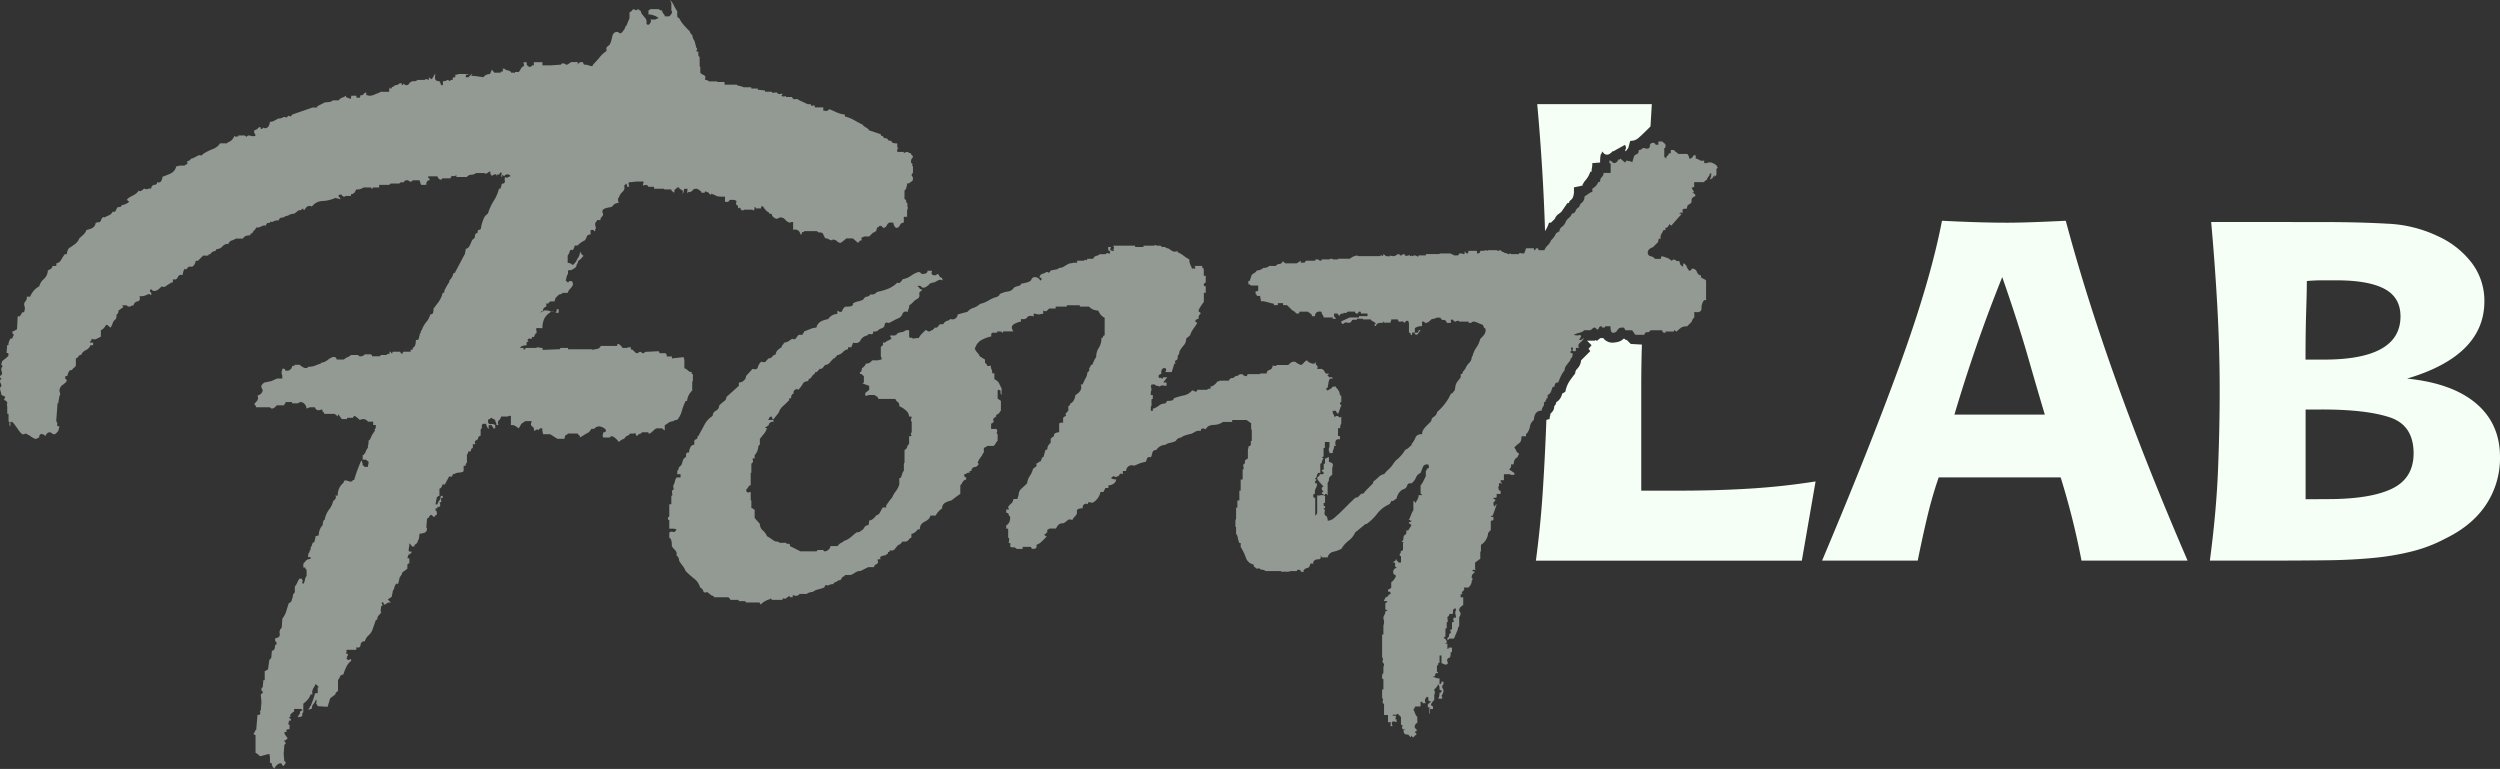 <svg xmlns="http://www.w3.org/2000/svg" viewBox="0 0 960 295.28"><rect x="0" y="0" width="960" height="295.28" fill="#333333" stroke="none"/><defs><style>.cls-1,.cls-2{fill:#f5fff5;}.cls-1{opacity:0.5;isolation:isolate;}</style></defs><title>font-lab</title><g id="Layer_2" data-name="Layer 2"><g id="Layer_1-2" data-name="Layer 1"><path class="cls-1" d="M213.28,120a10.69,10.69,0,0,0-1.75-.51c.23-.1.59,0,1.13.26a3.61,3.61,0,0,0,.63.24A0,0,0,0,1,213.28,120Zm1.26,0v-1.26h-.75c0,.67-.17,1.08-.5,1.25C213.84,120.17,214.3,120.22,214.54,120Zm44,41.75a2,2,0,0,1,1.51-.5,9,9,0,0,0,1.76-3.4,20.44,20.44,0,0,1,1.5-3.9h.51a6.52,6.52,0,0,1,2-4v-3.52h.25v-2.77c-.34,0-.5-.08-.5-.25a.71.71,0,0,1,.25-.5,2.22,2.22,0,0,1-1.64-.63,3.56,3.56,0,0,0-1.38-.88v-3.27a2.22,2.22,0,0,1-.25-1l-4.53.5v-.75h-2v-.76a.22.22,0,0,1-.25-.25c0-.16-.17-.25-.5-.25h-2l-.26-.75-5.28.25-.5.5H247c-.34,0-.55-.08-.63-.25s-.29-.25-.63-.25a.69.69,0,0,0-.5.25,1,1,0,0,1-.76.25c-.16,0-.42-.17-.75-.5l-.75-.76-.76-.25v-.76H241v.26h-2c0-.17-.21-.46-.63-.88s-.71-.63-.88-.63h-.25c-.17,0-.25.25-.25.75h-6.29a1.85,1.85,0,0,1-1.38,1.13c-.59.09-1.22.21-1.89.38v-.25h-9.3v-.5h-3v.25c0,.17-.17.25-.51.25l-6.28.25v-.75a5.46,5.46,0,0,1-1.14-.13,6,6,0,0,0-1.13-.12v.25h-4.27c0,.34-.09.5-.25.5a.23.23,0,0,0-.26.25c-.17,0-.25-.25-.25-.75H199.7c.34-.67,1.18-1,2.52-1V131.3H203c-.33-.34-.46-.63-.37-.88s.29-.38.63-.38h1v-.76c.51.34.84.21,1-.38s.41-.88.75-.88v-1.25l-.25-.26c.17-.5.59-.66,1.26-.5h1.26q0-4.28,3-6c0-.29.1-.44.27-.51-.41-.09-.82-.18-1.27-.25-1.18-.16-1.76,0-1.76.5-.5,0-.76.09-.76.25h-.22l.1-.12c.25-.42.54-.46.88-.13a1.64,1.64,0,0,1,1.26-2v-1.26a.7.7,0,0,0,.88-.12l.62-.63H213a1.06,1.06,0,0,1,.12-.63,1,1,0,0,0,.13-.63l.88-.88a3.35,3.35,0,0,1,.88-.63,1,1,0,0,0,1-.5h2a3.28,3.28,0,0,1,1-1.63c.67-.76,1-1.3,1-1.64a3.77,3.77,0,0,0-.13-.75.59.59,0,0,0-.63-.51c-.67,0-1,.09-.88.25s0,.26-.37.26l-.76-.76.5-2a1.19,1.19,0,0,0,.38-1.13.72.72,0,0,1,.38-.88,1.51,1.51,0,0,0,1.38-.25,6.67,6.67,0,0,0,1.39-1,2.26,2.26,0,0,1,.37-1.13,2.29,2.29,0,0,0,.38-1.13,4.11,4.11,0,0,0,1-.76c.66-.67,1-1.09,1-1.25a1.58,1.58,0,0,1-.75-.76,1.45,1.45,0,0,1-.51-1,5.25,5.25,0,0,1-.62,2.39,5.21,5.21,0,0,0-.88,1.64,6.38,6.38,0,0,0-.76.88.85.85,0,0,1-.75.38,2.42,2.42,0,0,0-1.76-.76V98.09a3.2,3.2,0,0,0,.75-1.5c.17-.67.58-.84,1.26-.51a9.16,9.16,0,0,0,.63-1.51c.08-.33.46-.41,1.13-.25a8.57,8.57,0,0,1,2.77-2,3.2,3.2,0,0,0,.75-1.38c.16-.59.67-.88,1.51-.88V88.29h.75c.34,0,.51.08.51.25s.16.25.5.25c0-.67,0-1,.12-.88s.13,0,.13-.38a2,2,0,0,0-.13-.63,2.88,2.88,0,0,1-.12-.88,1.18,1.18,0,0,1,.38-.88,1,1,0,0,0,.37-.63h1.26a1.7,1.7,0,0,1,.5-1.25c.34-.34.51-.59.51-.76a1.77,1.77,0,0,0-.13-.75,1.07,1.07,0,0,1-.13-.51c0-.67.55-1.13,1.64-1.38a17.34,17.34,0,0,1,1.88-.38l1-1a2.42,2.42,0,0,1,1.76-.51,4,4,0,0,1-.25-1.25V76h.25a5.35,5.35,0,0,1,1.51-2.39,2,2,0,0,0,.5-2.39.73.73,0,0,0,.51-.25.71.71,0,0,1,.25-.5,1.71,1.71,0,0,1,.5,1.26h.75l-.25-1.26a.45.45,0,0,1,.51-.51c.33,0,1.17-.08,2.51-.25h2.39c.25,0,.38.09.38.25,0,.34-.09.51-.25.51v.75l1.26-.25a.69.69,0,0,0,.5.25c.16,0,.25.17.25.51h2.26v.75H255v.25h2.76a1.05,1.05,0,0,0,.63.88c.42.25.46.55.13.88a2.47,2.47,0,0,0,.5-1.76c.33,0,.67-.25,1-.75h.75c0,.33.29.63.88.88s.71.79.38,1.63a1.45,1.45,0,0,0,.5-1,2.22,2.22,0,0,1,.25-1h1.26L263.84,74c.33,0,.46,0,.37-.13s0-.12.38-.12a1.71,1.71,0,0,0,1.26-.51c.16-.33.33-.5.5-.5a.22.22,0,0,0,.25-.25h1.26a3.52,3.52,0,0,0,1,.75.83.83,0,0,1,.5.76h1.26c0-.33.08-.5.25-.5a.73.73,0,0,1,.5.25c.5,0,.92.34,1.26,1h.25l.5-.5v.25a4.34,4.34,0,0,1,1.26.51,4.52,4.52,0,0,0,2,.5h1.76v2h1.26c.34-.5.59-.75.76-.75h1c.84,0,1.34.25,1.51.75h-.25v1a1.66,1.66,0,0,0,.5.37c.17.09.25.47.25,1.14.51-.34.8-.34.88,0a1.17,1.17,0,0,0,.63.75h.51l.25-.25H289a.22.22,0,0,0,.25.25h.25c.17-.16.25-.58.25-1.26a.45.45,0,0,1,.51.51h2v-.76H293c.84,1.34,1.59,2.1,2.27,2.26V82c.66,0,1.08.17,1.25.5-.17.17,0,.46.51.88a2.17,2.17,0,0,0,1.25.63,1.19,1.19,0,0,0,.63-.25,1.52,1.52,0,0,1,.88-.25,2.25,2.25,0,0,1,1.76.88,3.39,3.39,0,0,0,1.76,1.13,1.91,1.91,0,0,1,.76-.25h.5v3A2.06,2.06,0,0,1,307.35,90h.5c0-.66.13-1,.38-.88s.46,0,.63-.37h5c0,.34.25.5.75.5a2.94,2.94,0,0,1,1.26.25l1,2a2.66,2.66,0,0,1,1.39.38,2.23,2.23,0,0,0,1.13.38c.16,0,.25,0,.25-.13s.08-.12.25-.12h.25a2.2,2.2,0,0,1,1.26.62,2.11,2.11,0,0,0,1.26.63,2.32,2.32,0,0,0,1-.63A15.47,15.47,0,0,0,325,91.55h2.52l2,1.76c.5-.83,1-1.17,1.51-1q-.51-1,0-1.14a1.55,1.55,0,0,0,.75-.37h2c.33-.34.62-.63.88-.88l.62-.63A1,1,0,0,0,336,89a.69.69,0,0,1,.5-.25,2.72,2.72,0,0,1,.5-1.51c.34,0,.51-.08.51-.26s.25-.25.75-.25c.17,0,.34.13.51.38s.33.38.5.38c.5,0,1-.38,1.38-1.13a1.4,1.4,0,0,1,1.64-.88h.75a2.94,2.94,0,0,0,.38,1.25c.25.51.54.76.88.76.5,0,.92-.33,1.26-1a1.59,1.59,0,0,1,1.5-1V83.25h1.26V80.74a2,2,0,0,0,.25-1.26.85.85,0,0,1-.12-.75.92.92,0,0,0-.13-.76c-.34-.33-.46-.63-.37-.88s-.13-.46-.63-.63V73.19l.5-.5a11,11,0,0,0,.5-1.76v-.5h.76a3.73,3.73,0,0,1,1-.76c.34-.16.5-.58.5-1.25,0-.34-.08-.55-.25-.63s-.25-.38-.25-.88l.5-.51V63.89c-.33-.17-.42-.34-.25-.5s.09-.42-.25-.76a.22.22,0,0,1-.25-.25v-.5a2.16,2.16,0,0,1,.75-1.51.85.85,0,0,0-.37-.76.81.81,0,0,1-.38-.75,1.59,1.59,0,0,1-.88-.25,1.22,1.22,0,0,0-.63-.26,2.44,2.44,0,0,0-1.26.51v-.51h-2.51V57.1c.33,0,.5-.09.5-.26-.34,0-.5-.2-.5-.62V55.08c-1.51,0-2.27-.33-2.27-1-.84,0-1.3-.17-1.38-.5s-.46-.51-1.13-.51a.44.44,0,0,1-.5-.5l-.25-.25-.76-.25v-.51l-4.52-1.51a3,3,0,0,0-1-1,11.33,11.33,0,0,1-1.26-.76V48c-1.34-.67-2.51-1.3-3.52-1.89a13.89,13.89,0,0,0-3.52-1.38V44a11.55,11.55,0,0,1-3.52-1c-.67-.33-1.43-.67-2.26-1a.86.86,0,0,0-.76.38c-.17.25-.5.3-1,.13h-.75V41.25h-3.27c0-.67-.17-.92-.5-.76a1.06,1.06,0,0,1-1,0V40h-1.26c-.67-.33-1.38-.67-2.13-1a12.43,12.43,0,0,1-1.89-1,5.51,5.51,0,0,0-.88.12c-.42.09-.8-.2-1.13-.88h-2.27c0-.33-.16-.41-.5-.25a1.24,1.24,0,0,1-1.26-.25l.51-.75a6.15,6.15,0,0,0-1.14.12c-.42.09-.79-.12-1.13-.63a6.12,6.12,0,0,0-1.13.13.72.72,0,0,1-.88-.38h-2.52v-.5L291,34.46V34h-2.52v-.5h-3c-.34-.16-.43-.25-.26-.25H285l-2-.5v-.25h-4.78v-1h-2.76v-.25h-3.27a1.39,1.39,0,0,0-.88-.51.82.82,0,0,1-.63-.25c.33-.83.2-1.38-.38-1.63a4.16,4.16,0,0,1-1.38-.88V25.65c-.17,0-.26-.16-.26-.5V21.88a.9.9,0,0,1-.5-.88V19.87q-1,0-.63-.63c.25-.41.21-.71-.12-.88l-.76-2.77a3.35,3.35,0,0,1-.75-2c-.67-.67-1-1.17-1-1.51-.84-.83-1.59-1.63-2.26-2.39A11.79,11.79,0,0,1,260.82,7a1,1,0,0,1-.76-1V4.27a10.62,10.62,0,0,1-1.25-2.13A7.16,7.16,0,0,0,257.3,0l.5,1.26V4c0,.17,0,.25.13.25s.12.09.12.26v.25a1.48,1.48,0,0,1-.38.76,7.55,7.55,0,0,1-.63.75h-1.76a1.43,1.43,0,0,0-.5-1,1.67,1.67,0,0,1-.5-1.25q-1,0-1.26-.51h-3.27Q249.24,4,249,4V5.54A6.7,6.7,0,0,1,253,7a1.52,1.52,0,0,0-.88.26,1.52,1.52,0,0,1-.88.25h-1.51c.34.34.34.75,0,1.26s-.59.75-.75.75a.8.8,0,0,1-.76-.5,2.4,2.4,0,0,0-.5-2.14c-.5-.59-1-1.21-1.51-1.89a1,1,0,0,0-.5-1,.22.22,0,0,1-.25-.25c-.17,0-.26,0-.26-.13s-.08-.13-.25-.13q-.51.51-.75.51L244,3.77a1.19,1.19,0,0,1-.51-.12,1,1,0,0,0-.5-.13q0,.51-1.26,1.26V7l-1.25,3h-.26a3.63,3.63,0,0,1-.75,1.63q-.75,1.14-1.26,1.14c-.34,0-.54-.08-.63-.26s-.29-.25-.63-.25c-1,0-1.63.63-1.88,1.89a12.07,12.07,0,0,1-.88,2.89,8.82,8.82,0,0,1-1,.88c-.34.25-.42.8-.25,1.64a11.09,11.09,0,0,0-2.52,2.26,30.18,30.18,0,0,1-2.26,2.52c-.34.34-.5.59-.5.75-.17.34-.59.38-1.26.13a5.18,5.18,0,0,0-1.76-.38.58.58,0,0,1-.63-.5.59.59,0,0,0-.63-.51,1.62,1.62,0,0,0-1.51,1v-1h-2.51l-1.51,1a1.52,1.52,0,0,1-.88-.25,1.54,1.54,0,0,0-.88-.25h-.25l-.5.5-3.53.25h-3.52V23.89H205v1.26c-.33-.16-.59-.12-.75.13a1.14,1.14,0,0,1-1,.37c-.17,0-.5-.25-1-.75v-1H201l.25,1.26a.8.8,0,0,1-.75.5l-1.26,2h-1.51c0,.33,0,.46-.13.37a1,1,0,0,0-.63-.12h-.75v-.25a2.2,2.2,0,0,0-1.26-.63,2.17,2.17,0,0,1-1.25-.63h-.76c.33.67.33,1,0,1a.79.79,0,0,0-.75.51h-2.52c.17,0,0-.25-.5-.76a.69.69,0,0,1-.25-.5l-.76,1.76a4.41,4.41,0,0,0-1.26.25,2.43,2.43,0,0,0-1.25,1c-2.19-.33-3.44-.5-3.78-.5h-1c.33-.34.5-.59.5-.76-.17,0-.5.25-1,.76l-.5.5h-1v-1h.75a.22.22,0,0,0,.25-.25h-3.77a2,2,0,0,1-1.26.25v1h-.75a1.43,1.43,0,0,0-.26,1,1.67,1.67,0,0,0-1.25.51l-.51-.51a1.25,1.25,0,0,0-.63.26,2.64,2.64,0,0,1-1.38.25V32.7h-.75a1.52,1.52,0,0,0-.26-.88,1.28,1.28,0,0,1-.25-.63c-1.17,0-1.76-.42-1.76-1.26v-.5c0-.5.09-.75.25-.75-.16-.34-.42-.17-.75.5a12.33,12.33,0,0,1-.76,1.26l-1.25-.76c.33.84.25,1.13-.25.88a1,1,0,0,0-1.26.13h-2.77a1.41,1.41,0,0,1-.88.5h-.88a2.11,2.11,0,0,0-1.38.88,1.07,1.07,0,0,1-.88.63,1.16,1.16,0,0,1-1.26-.76.82.82,0,0,1-.5.76.73.73,0,0,1-.25-.5c0-.17-.17-.26-.51-.26a.7.7,0,0,0-.5.26,2.08,2.08,0,0,1-1.51.5,2,2,0,0,1-1.26.75c0,.34-.08.5-.25.5-.34,0-.5.09-.5.26V34l-.25-.5v1.76h-3.27a5.72,5.72,0,0,1-1.76.76,5.82,5.82,0,0,1-2.27.75,2.93,2.93,0,0,1-.88-.12,1.91,1.91,0,0,0-.63-.13v-1a1.37,1.37,0,0,0-1,.62,1.06,1.06,0,0,1-1.26.38,1.52,1.52,0,0,1-.25,1h-1.26v-.76h-2a2.91,2.91,0,0,1-.25,1.26l-1.76-.76v-.5a6.48,6.48,0,0,1-1.51.76,2.43,2.43,0,0,0-1.26,1h-2.26c-.34.51-1.35.76-3,.76l-3,1.51v.5H120L112.18,44c-.34.67-.63.88-.88.63s-.55-.21-.88.12c-.17.34-.47.42-.88.25a1,1,0,0,0-1.14.26,4.64,4.64,0,0,1-1.51.25c-.67.34-1.21.63-1.63.88a3.19,3.19,0,0,1-1.64.37,3.21,3.21,0,0,1-.62,1.89,1.43,1.43,0,0,1-1.89.38.22.22,0,0,0-.25.25c0,.17-.17.25-.51.25-.16,0-.25-.12-.25-.38s-.17-.37-.5-.37a10.64,10.64,0,0,1-.88.75,1.87,1.87,0,0,1-1.13.5v1a1.47,1.47,0,0,1,.5,1c0,.17-.17.25-.5.25h-1a2.21,2.21,0,0,0-1-.25,1,1,0,0,0-1,.75c0-.33-.09-.5-.25-.5a.22.22,0,0,1-.25-.25H91.55c0,.34-.12.46-.38.38s-.46,0-.62.37a.74.74,0,0,0-.26-.5H90a6.24,6.24,0,0,1-1,1.51,5.54,5.54,0,0,1-1.76,1v.25H84.51a5.52,5.52,0,0,1-2.64,2.14,24.29,24.29,0,0,0-3.4,1.63,1.83,1.83,0,0,0-.75.63q-.25.38-1.26.12l-2.52,1.26a1.12,1.12,0,0,0-.88.5,1.3,1.3,0,0,1-1.13.51v1.25a1,1,0,0,0-1,.51h-2a2.73,2.73,0,0,1-1.25.25,3.91,3.91,0,0,1-2.14,2.77,30.53,30.53,0,0,1-3.14,1.25,3.41,3.41,0,0,1-.51,1.64,1,1,0,0,1-1.51.37c0,.68-.37,1.06-1.13,1.14a1.2,1.2,0,0,0-1.13,1.38,3.51,3.51,0,0,0-1.26.13,1.83,1.83,0,0,1-.75.12q-.51,0-.51-.12c0-.09-.08-.13-.25-.13a5.71,5.71,0,0,1-1.13.88c-.42.25-.72.21-.88-.13A5.77,5.77,0,0,1,51.18,75a11.45,11.45,0,0,0-2.39,1.5c.17.51.34.76.51.76h.25c0,.34-.38.67-1.14,1a4.84,4.84,0,0,1-1.63.5,3.23,3.23,0,0,1-.38.63,2.66,2.66,0,0,1-1.13.12,3.2,3.2,0,0,0-.76,1.26c-.16.5-.58.67-1.25.5a2.82,2.82,0,0,1-1.38,1.39c-.6.25-1.22.54-1.89.88l-.25-.26a2.46,2.46,0,0,0-1,1.39c-.17.59-.59.79-1.26.63a1.06,1.06,0,0,1-.75.25,2.53,2.53,0,0,1-1.26,2,9,9,0,0,1-2.26.76,5.13,5.13,0,0,1-1.39,2q-.89.75-1.38,1.26a5,5,0,0,1-1.63,2.13,24.63,24.63,0,0,1-2.39,1.64,4.45,4.45,0,0,0-.76,2.26H24.9a17.46,17.46,0,0,0-1.39,2.14,2.66,2.66,0,0,1-1.88,1.38v1H20.12a1.23,1.23,0,0,1-.63,1.13c-.42.25-.8.46-1.13.63a4.64,4.64,0,0,1-1.51,3.27,5.23,5.23,0,0,0-1.76,2.77,7.85,7.85,0,0,0-3.52,4H10.31a2.47,2.47,0,0,1-.5,1.76,1.45,1.45,0,0,0-.51,1,2.45,2.45,0,0,0,.13,1,1.85,1.85,0,0,1,.12.76,3.49,3.49,0,0,1-.12.75,3.21,3.21,0,0,0-.13.76c-.5-.17-.84,0-1,.37a3.4,3.4,0,0,1-.76,1.14H6.79l-.25,5a6.41,6.41,0,0,0-.88.5,1.54,1.54,0,0,1-.88.25V128l.5.5a1.28,1.28,0,0,1-.25.63,1.52,1.52,0,0,0-.25.88H4a13.65,13.65,0,0,0-.63,1.38,4,4,0,0,0-.12,1.13H2.76l-.25,3c.51,0,.76.17.76.5v.25c0,.34-.34.76-1,1.26a15.65,15.65,0,0,0-1.51,1.26,1,1,0,0,1-.12.63c-.09.08-.13.29-.13.63l.51.5a.22.22,0,0,1-.25.25.53.53,0,0,1-.13.38.48.48,0,0,0-.13.37v.51a1,1,0,0,0,.13.5,1.82,1.82,0,0,1,.13.76,1,1,0,0,1-.76,1,1.16,1.16,0,0,0,.76,1.26.67.67,0,0,0-.76.75,1.52,1.52,0,0,0,.25.88,1.56,1.56,0,0,1,.25.88.73.73,0,0,1-.25.51.73.73,0,0,0-.25.5,4.08,4.08,0,0,0,.25,1.26,4,4,0,0,1,.25,1.26l1.51.75-.5,1.26q1.26.25,1.26,1.26a.5.5,0,0,1-.13.37c-.08.09,0,.3.13.63v3h.5v3c.33,0,.46.21.38.63A1.17,1.17,0,0,0,4,163.74V162h.75a27.84,27.84,0,0,1,2,2.64c1,1.43,1.68,2.14,2,2.14s.55,0,.63-.13a1.06,1.06,0,0,1,.63-.12,16.23,16.23,0,0,1,1.76,1,7.16,7.16,0,0,0,1.76,1,1.52,1.52,0,0,0,.88-.25,1.22,1.22,0,0,1,.63-.25q0-1,.51-1.26t.75,0c.33,0,.54.09.63.25s.29.25.63.25c.33-.84.83-1.26,1.51-1.26a1.22,1.22,0,0,1,.88.38,1.2,1.2,0,0,0,.88.38c.33,0,.83-.42,1.51-1.26l.5-1.76c-.67,0-1-.25-.88-.75a1.36,1.36,0,0,0-.38-1.26l.51-6.79v-.25l.25.25.5-3c.17,0,.25-.25.25-.75a1.19,1.19,0,0,0-.12-.51,1.6,1.6,0,0,1-.13-.75,2.85,2.85,0,0,1,1.38-2.27c.92-.66,1.39-1.17,1.39-1.5a.58.58,0,0,0-.38-.63c-.25-.09-.3-.3-.13-.63,0-.34,0-.42-.12-.25s-.05.08.12-.26h.76a4.84,4.84,0,0,1,1-2.26h.76a2.39,2.39,0,0,1,.75-.88,2.44,2.44,0,0,0,.76-.88v-2.77c.33,0,.67-.25,1-.75s.67-.67,1-.5A3.49,3.49,0,0,1,33,134.44a3.53,3.53,0,0,0,1.76-1.89h1v-1H34.46a2.7,2.7,0,0,1,.5-.76,1,1,0,0,0,.25-.75,1.86,1.86,0,0,0,1.76.12l1.76-.88v-2.51q1-.26,2-2h.51c.67.67,1.08,1,1.25,1a5.65,5.65,0,0,0,.76-1.63,3.15,3.15,0,0,1,1.26-1.64,4.4,4.4,0,0,0,.25-1.76c.5-.16.75-.66.75-1.51L47.28,118a.73.73,0,0,0-.25-.51c-.17-.16-.08-.25.25-.25h1.51c0,.34.25.5.76.5a1.54,1.54,0,0,0,.88-.25,1.59,1.59,0,0,1,.88-.25,1.77,1.77,0,0,1,1.51-1.51c.83-.16,1.09-.83.75-2a5.12,5.12,0,0,0,2.52-.38,2,2,0,0,1,1.25-.38c.17,0,.26,0,.26.13s.16.13.5.13v-.76l-.5-.5v-.76h.75c0,.34.33.51,1,.51a2.38,2.38,0,0,0,1.51-.63c.5-.42.92-.8,1.25-1.13a1.35,1.35,0,0,0,1.64-.13,10.68,10.68,0,0,1,1.38-.88,1.74,1.74,0,0,1,1.26-.5v-1.26a1.34,1.34,0,0,0,1.89-.75,1.33,1.33,0,0,1,1.88-.76,4.78,4.78,0,0,1,.76-2.51q.5.5.75.12a5.75,5.75,0,0,1,.76-.88h1.25c.67-.16,1.17-.92,1.51-2.26H76l2-2h2c0-.34.08-.51.25-.51h.51a2.27,2.27,0,0,1,2-1.25c0-.17.16-.42.5-.76a2.74,2.74,0,0,0,2.14-1,3,3,0,0,1,2.39-1,1.58,1.58,0,0,1,1.13-1.26,5.54,5.54,0,0,0,1.64-.75h2.76c.34-.84,1.26-1.26,2.77-1.26a.66.66,0,0,1,.75-.75,3.56,3.56,0,0,1,.88-1.26,1.85,1.85,0,0,0,.63-1,3,3,0,0,0,1.89-.37,2.93,2.93,0,0,1,1.89-.38c.16-.67.41-1,.75-1h.75c0-.33.09-.5.26-.5a.73.73,0,0,1,.5.25,4.53,4.53,0,0,1,2.77-.75.89.89,0,0,1,1-1,2.29,2.29,0,0,0,1.13-.38,2.27,2.27,0,0,1,1.14-.37l1-.51a3.62,3.62,0,0,1,1.51-.25l2-1.51a.22.22,0,0,0,.25.25,2.7,2.7,0,0,0,.76-.5.69.69,0,0,1,.5-.25c0,.34.08.5.25.5H117a2.49,2.49,0,0,1,1-1.26,1.68,1.68,0,0,1,1.76,0,5.23,5.23,0,0,1,4.15-2.13A13.53,13.53,0,0,0,128.78,76l2,.51c-.17-.51-.34-.76-.5-.76s-.26-.16-.26-.5a.45.45,0,0,1,.51-.5h.75c0,.33.08.5.25.5a.22.22,0,0,1,.25.25h.76v-.25h2.26v-.75a1.5,1.5,0,0,0,1.39-.63c.25-.42.46-.8.62-1.14a3.91,3.91,0,0,0,2.77-.75h3v.5h.25l.5-.5h2.27v-1h4v-.25l.51-.25h3.27a.9.9,0,0,1,.88-.5h.88c0-.5.41-.76,1.25-.76.34,0,.55.09.63.25s.29.26.63.26c.5,0,.76-.17.76-.51h2.76a1,1,0,0,0,.26.76c0,.34,0,.54.12.63a.52.52,0,0,1,.13.37h2c0-1.17.42-1.76,1.26-1.76v-.75h-.25c-.17,0-.26-.25-.26-.76H168a1.57,1.57,0,0,0,.38.76,1.06,1.06,0,0,0,.88.5.44.44,0,0,0,.5-.5H173c.17-.67.51-1,1-.88a1.35,1.35,0,0,0,1.26-.38v.76h4a2.22,2.22,0,0,1,1.76-.88,2.93,2.93,0,0,0,1.76-.63h3.27c.34.33.76.29,1.26-.13s.84-.54,1-.38v1c.33,0,.5.25.5.75a2,2,0,0,1,1.26-.75h.5v.75c.16-.5.42-.75.75-.75.17.34.34.25.51-.25s.33-.59.5-.25c.33-.34.42-.17.25.5s-.08,1,.25,1c0-.5,0-.75.13-.75s.29.17.63.5a1.43,1.43,0,0,1,2.51,0,1.65,1.65,0,0,0-1,.38.7.7,0,0,1-1-.13,1.45,1.45,0,0,0-.25,1.39c.16.42,0,.8-.5,1.13-.51,0-.76.17-.76.5a3.91,3.91,0,0,1-.5,1.51h-.5a14.78,14.78,0,0,1-2,4.65A20.05,20.05,0,0,0,187.38,82a4.28,4.28,0,0,0-1.76,2.26,14.16,14.16,0,0,0-1,3.77.52.52,0,0,0-.37.13.5.5,0,0,1-.38.13h-.25a2.73,2.73,0,0,0-.25,1.25h-.51a1.74,1.74,0,0,0-.5,1.26c0,.5-.34.92-1,1.26-.34.84-.68,1.59-1,2.26a2.28,2.28,0,0,1-1.51,1.26,2.59,2.59,0,0,1-.13.88,2.88,2.88,0,0,0-.12.88l-4,7.54h-.5a4.81,4.81,0,0,1-1.51,2.77,1.74,1.74,0,0,1-.5,1.26l-1.26,2.26a2.8,2.8,0,0,0-.25,1.26H170a9.7,9.7,0,0,1-1.51,3.39q-1,1.4-2,2.64a11.32,11.32,0,0,1-.13,1.39,1,1,0,0,1-1.13.88,7.39,7.39,0,0,1-1.51,2.89,10.8,10.8,0,0,0-1.76,3.14c-.34.34-.46.59-.38.76s0,.34-.37.5a2.74,2.74,0,0,1-.26,1.26,1.74,1.74,0,0,1-.5,1.26h-.75a9.72,9.72,0,0,1-.13,1.51,2.3,2.3,0,0,1-.63,1.25,1,1,0,0,0-.5,1h-.76v.76h-2.77a.73.73,0,0,0-.25.5.25.25,0,0,1-.5,0v.25a.22.22,0,0,1-.25-.25l-.25-.5h-2.77a.69.69,0,0,0-.25.5.22.22,0,0,1-.25.25v-.25a.22.22,0,0,1-.25-.25c0-.17-.17-.26-.51-.26,0,.68-.12,1-.37.88s-.55.05-.89.38h-2.26v.25c0,.17-.17.25-.5.25h-2.77c0-.33,0-.5-.12-.5s-.13-.08-.13-.25h-2.52a2,2,0,0,1-1.76.76h-.25c-.17,0-.33-.17-.5-.51h-2.77a4.26,4.26,0,0,1-1.38.88,4.32,4.32,0,0,0-1.38.88h-2.77c0-.67-.42-1-1.26-1a5.46,5.46,0,0,0-2.13,1.13,5.25,5.25,0,0,1-2.64,1.13v.25c-1,.34-1.81.63-2.39.88a7.08,7.08,0,0,1-2.64.38c.16.34-.17.5-1,.5a3.2,3.2,0,0,1-1.13-.5c-.59-.34-.88-.59-.88-.76h-2q-.25.51-.51.51a.7.7,0,0,1-.5-.26,1.8,1.8,0,0,1-.63,1.51,1.9,1.9,0,0,1-1.13.51c-.67,0-1,0-.88-.13s-.05-.29-.38-.63h-.76a1.85,1.85,0,0,1-.12.76,2.46,2.46,0,0,0-.13,1,1,1,0,0,0,.13.5,1.19,1.19,0,0,1,.12.51v1h-2l-2.26,1-2.52.5c-.84.51-1.26,1-1.26,1.51a1.52,1.52,0,0,0,.26.88,1.32,1.32,0,0,1,.25.63,1.85,1.85,0,0,1-.51,1.13,2.59,2.59,0,0,1-1.5.88,1.9,1.9,0,0,1-.13,2c-.42.5-.8.92-1.13,1.25a2.1,2.1,0,0,1,.75,1.26h5.28c.34.34.59.5.76.5a1.87,1.87,0,0,0,1.13-.5q.63-.49.63-.75h3c0-.34.08-.55.25-.63s.25-.29.25-.63h2.52v.5h2.26a1.71,1.71,0,0,1,1.26-.5,2.06,2.06,0,0,1,1.25.75,2.42,2.42,0,0,1,.76,1.76l1.26-.5h2c.33,1.18,1.26,1.43,2.77.76a1.12,1.12,0,0,0,.37,1,.86.86,0,0,1,.38.76h4l1.26,1v-.5a.22.22,0,0,1,.25-.25l1.26,1.76h2v-.5h2.27l.5-.76a.75.75,0,0,1,.5.25,2.93,2.93,0,0,0,.76.51l.75.75a1.85,1.85,0,0,0,.76-.12,1.6,1.6,0,0,1,.75-.13,2.18,2.18,0,0,1,1.76,1h2v1.26h1v1.25c-.34.17-.46.38-.38.63s0,.55-.37.88a7,7,0,0,1-.63,1,1.63,1.63,0,0,0-.38,1c-.34.34-.47.55-.38.63s-.12.3-.63.63a5.12,5.12,0,0,1-.12,1.51,3.51,3.51,0,0,0-.13,1.26,3.13,3.13,0,0,0-.76,1.26,4,4,0,0,1-1,1.51h-.25v1.76h1.25a4.33,4.33,0,0,0,.63.5c.25.17.38.34.38.5a2.59,2.59,0,0,1-.13.88,2.93,2.93,0,0,0-.12.88h-1.26l-.5-.5h-.26a3.52,3.52,0,0,0-.5-2,60.44,60.44,0,0,0-2.77,7.54h-.5c-.17.67-.8.8-1.89.38s-1.63-.21-1.63.63a6,6,0,0,0-2.26,5h-1a.84.84,0,0,1,.13,1.13,2.18,2.18,0,0,1-.88.88,8.56,8.56,0,0,1-1.64,3.4,8.81,8.81,0,0,0-1.63,3.89h-.26a3.66,3.66,0,0,0-.5,2,5.45,5.45,0,0,0-1.51,4,1,1,0,0,0-.63.12c-.08.09-.29.13-.62.13a2.8,2.8,0,0,1-.26,1.26,1.7,1.7,0,0,1-.5,1.26H120c0,.33,0,.54-.13.62a1.06,1.06,0,0,0-.12.63c-.34.17-.5.68-.5,1.51-.34.34-.47.55-.38.63s0,.3-.38.63l-.25,1.51h1v.75a2.17,2.17,0,0,0-1.76.63,14.54,14.54,0,0,1-1,1.13v1.51h.75c0,.34.08.55.25.63s.25.29.25.63v2a2.39,2.39,0,0,0-.62,1.39,4.08,4.08,0,0,1-.63,1.63c-.34-.17-.47-.38-.38-.63a2.88,2.88,0,0,0,.12-.88c-.33,0-.42-.08-.25-.25s.09-.25-.25-.25h-.75a9.78,9.78,0,0,0-.88,1.63,4.68,4.68,0,0,1-.88,1.39v2.26a1.94,1.94,0,0,0-.76,1.76,4.69,4.69,0,0,0-.38,1.13,1.83,1.83,0,0,1-.88,1.14h-.25c-.34,1-.67,2-1,3.14a8.76,8.76,0,0,1-1.51,2.89l-.25,3.52a2.15,2.15,0,0,0-.76,2.27c.17,1-.42,1.59-1.76,1.76v1l.5.51v1h-.5a4.93,4.93,0,0,1-.25,1.51,1,1,0,0,1-1,.76l-.25,2.76c-.67.67-.92,1-.75,1l-.51,3.52c-.33,0-.54.08-.62.25s-.3.25-.63.25v3.52h-.51l-.25,2.77c-.34,0-.5.25-.5.76,0,.33.08.54.25.62s.25.3.25.63v.26c0-.18-.25,0-.75.5l.25,2.76-.25,3.27c-.34.34-.42.59-.25.76s.08.5-.25,1h-.76l-.5,5.78c-.17,0-.34.21-.5.63s-.34.63-.51.63c0,.33.25.58.76.75v6.79a3.56,3.56,0,0,1,1.26.88.81.81,0,0,0,.75.38l2.77-.75h.75q-.25.5-.12.63a1,1,0,0,1,.12.62v2l.5.25h.26a2,2,0,0,0,1,2,3,3,0,0,1,1-1.38,2.17,2.17,0,0,1,1.26-.63.58.58,0,0,1,.62.5.6.6,0,0,0,.63.5l.76-1c0-.51-.17-.76-.51-.76l-.25-2.76.25-3.52.51-.51c0-.34-.09-.54-.25-.63s-.26-.29-.26-.63a1,1,0,0,0,.76-.25l.5-.5a2.93,2.93,0,0,0-.5-.75,6,6,0,0,1-.76-1.26c0-.34.34-.51,1-.51-.5-.67-.17-1,1-1v-1.76c-.34,0-.51-.09-.51-.25a.73.73,0,0,1,.25-.51v-.75h.76v-.76c-.34,0-.5-.08-.5-.25s-.09-.25-.26-.25a1,1,0,0,1,.76-.25c-.34-.34-.3-.72.12-1.13a4.38,4.38,0,0,1,1.14-.88v-1h2.39a1.41,1.41,0,0,1,.88.5l-1,.51c0,.66-.13,1.09-.38,1.25a1.15,1.15,0,0,0-.37,1,2.73,2.73,0,0,1,1.25-.25c.34-.34.46-.63.38-.88s0-.55.38-.88v-3.27a10.64,10.64,0,0,0,1.76-1.64,4.47,4.47,0,0,0,1-1.88H120a3.14,3.14,0,0,1,.25-2.27,18,18,0,0,0,1-1.76l1.25,1.26H122v2.27h-1a35.14,35.14,0,0,1-1.76,5H119a1,1,0,0,1-.25.75,1,1,0,0,0-.25.76,1.68,1.68,0,0,1,1.26-.51,2.54,2.54,0,0,1,.63-1.88,3.56,3.56,0,0,0,.88-1.64.84.84,0,0,1,.25,1,.82.82,0,0,0,.25,1c.16,0,.21.08.12.25s0,.25.13.25l3.77.25,1-3.27,2-1.51c0-.5.33-.92,1-1.26v-4.27a3.31,3.31,0,0,0,.75-1.26,1.17,1.17,0,0,1,1.26-.75,27.73,27.73,0,0,1,1.13-2.9,6.48,6.48,0,0,1,1.89-2.39v-.75l-1.26.5c0-.34-.13-.5-.38-.5s-.21-.17.13-.5c0-.17-.05-.26-.13-.26s0-.16.38-.5v-.75c-.5,0-.76-.09-.76-.25.34-.34.42-.59.26-.76s-.09-.34.25-.5h3.52v-1c1,.33,1.55,0,1.63-.88a1.42,1.42,0,0,1,1.64-1.38,4.94,4.94,0,0,1,1.38-2.27,5.44,5.44,0,0,0,1.38-1.76l1.51-4.27h.51a2.1,2.1,0,0,1,.63-1.76,2.78,2.78,0,0,0,.88-1.26l-.26-.25.26-2c.5,0,.62-.21.37-.63s-.21-.72.13-.88a1,1,0,0,1,.5,1,1.87,1.87,0,0,0,1.13-.5,1.79,1.79,0,0,1,1.64-.25l-1.26-1.26,1.51-1,.5-2.52a1.43,1.43,0,0,0,.5-1,3.13,3.13,0,0,1,.76-1.51h.75l.51-2.26a5.58,5.58,0,0,1,.63-1,1.65,1.65,0,0,0,.37-1l2-1.51v-1.26a.67.67,0,0,1,.76-.75v-2h-.76l.51-1.77v.51h.25c0-.34.08-.51.25-.51h.25l.5-.75c-.67,0-1.09-.08-1.25-.25a7.06,7.06,0,0,1,.12-1.51,3.83,3.83,0,0,0,.13-1v-.5c.67.67,1,1.09,1,1.26h1c-.17-.34,0-.63.38-.88s.63-.46.63-.63l.75-1.76a5.48,5.48,0,0,1,.26-1.76c0,.17.45.12,1.38-.13a1.6,1.6,0,0,0,1.38-1.63V203l-.25-.51.25-3.27a2.12,2.12,0,0,0,.88-.88,1.07,1.07,0,0,1,.88-.63l.76.76a.57.57,0,0,0,.62-.38.59.59,0,0,1,.63-.38v-1.25l-.5-.51v-.75H168v-.76c.33.34.63.34.88,0s.2-.83-.13-1.51c.67,0,.88-.29.63-.88s0-.88.63-.88v-.75h-.76a3.2,3.2,0,0,1-.63,1.89,2.74,2.74,0,0,0-.63,1.38h-.75l.5-2.77a.41.41,0,0,0,.38-.25c.08-.16.29-.25.63-.25v-2.77a1.5,1.5,0,0,0,1-1.13c.17-.58.51-.71,1-.37l1.76-3.27c.67.33,1.09.21,1.26-.38s.5-.71,1-.38c-.16-.33.3-.54,1.39-.63s1.72-.29,1.88-.63v-2h.76a1.7,1.7,0,0,1,.5-1.26v-3a1.74,1.74,0,0,0,.5-1.26h1c0-.84.25-1.26.76-1.26v-1.51h1c-.34-.67-.29-1.13.13-1.38a5.1,5.1,0,0,0,.88-.63,1.19,1.19,0,0,1,1-1.26v-2.51A.62.62,0,0,0,185,164a1.6,1.6,0,0,1,.38-1.25h1.26a3.8,3.8,0,0,0,1,2v-1.51h1.26c0,.34.08.54.25.63s.25.29.25.63h.76v-1.26a2,2,0,0,0-1.64-.38c-.75.09-1.13-.29-1.13-1.13a1,1,0,0,1,.25-.75c.34,0,.55-.09.63-.26s.29-.25.63-.25c0,.17.42.42,1.26.76a2.18,2.18,0,0,0,.25,1,2.35,2.35,0,0,1,.25,1h.76c-.34-.84-.3-1.42.12-1.76a2.72,2.72,0,0,0,.88-1.51h2.52l.5-.26h.75v3.53a3,3,0,0,1,1.76.37c.34.25.76.55,1.26.88l1-1.76,1.51-1h2.51c-.5,1-.46,1.68.13,2a1.49,1.49,0,0,1,.63,1.76,1.59,1.59,0,0,0,.75-.38,1,1,0,0,1,1.26.13.67.67,0,0,1,.75-.76h.51a5.12,5.12,0,0,0,.12,1.51,1.67,1.67,0,0,1,.13.76h2.76l2.77,1.76h2.77c0-.84.21-1.34.63-1.51s.63-.33.63-.5h3.77c0,.17.16.37.5.62a.64.64,0,0,1,.25.88,14.71,14.71,0,0,0,1.76-1,19.3,19.3,0,0,1,1.76-1,3.9,3.9,0,0,0,.76-1c.16-.34.58-.42,1.26-.26a2.4,2.4,0,0,1,2-1,4,4,0,0,1,1.51.5c.66.34,1,.67,1,1,0,.5-.17.75-.5.75h-.5a2.86,2.86,0,0,1-.13.88,1.9,1.9,0,0,0-.12.63l.25.25V168h2.51l.51-.5h.25a3,3,0,0,1,1.51.88,5.89,5.89,0,0,1,1.25,1.38,3.46,3.46,0,0,1,2-1.25c.33-.51.5-.72.5-.63s.08,0,.25-.38c1-.33,1.42-.59,1.26-.75s.25-.26,1.26-.26a3,3,0,0,0,.88-.12c.25-.08.37.21.37.88H245c0-.34.21-.54.63-.63a1.18,1.18,0,0,0,.88-.63H249v.5h.25c.34,0,.84-.33,1.51-1s1.17-1,1.51-1h2c.51.51.84.76,1,.76v-2a5.78,5.78,0,0,0,1.38-.88A4.06,4.06,0,0,1,258.56,161.73ZM508.8,189.9a.23.23,0,0,1,.25-.26c.34,0,.51.09.51.26a.22.22,0,0,0,.25.25v-4.78a1.83,1.83,0,0,0,.5-1.38c0-.59.42-1.13,1.26-1.64v-2.77c.17-.16.25-.58.25-1.25,0-.34-.5-.67-1.51-1v-1.76a1,1,0,0,0-.75.25,1,1,0,0,1-.76.25v2h-.5v2.26c-.5,0-.75.17-.75.5.5.34.75.59.75.76a.44.44,0,0,1-.5.5h-1a1.09,1.09,0,0,1-.5.88c-.34.25-.5.46-.5.63,0,.34.33.88,1,1.63s1.17,1.31,1.51,1.64a.66.66,0,0,0-.75.75,2,2,0,0,0,.75,1.26.66.66,0,0,0-.75.75q.75,0,.75.51C508.63,190.15,508.8,190.07,508.8,189.9ZM544,128.53a1.65,1.65,0,0,0,.76-.76,1.84,1.84,0,0,0,.37-.5,2.28,2.28,0,0,1,.38-.5h-.75c0,.67-.26,1-.76,1h-.75A.67.67,0,0,0,544,128.53ZM659.2,63.64l-.5-.5-1.51-.76h-1.51v.25h-1.26v-1a2.28,2.28,0,0,1-1.76-.13,4.41,4.41,0,0,0-1.51-.63V59.62h-.75c-.51.84-.93,1.25-1.26,1.25h-.5a2.4,2.4,0,0,0-.76-1.76h-3.52q0-.24-.63-.63a2.25,2.25,0,0,1-.88-.88H641.6v1.26h-.76a1.09,1.09,0,0,1-.5.88,1.32,1.32,0,0,0-.51,1.13.22.22,0,0,1-.25-.25c0-.16-.17-.25-.5-.25V56.85c.33,0,.5-.25.5-.76a1.13,1.13,0,0,0-.37-1,5.39,5.39,0,0,1-.88-.76h-1.51v1.26h-1c-.34-.5-.59-.75-.76-.75-1,0-1.5.37-1.5,1.13s-.42,1.13-1.26,1.13a1,1,0,0,1-.5-.13,1.19,1.19,0,0,0-.51-.12,1.17,1.17,0,0,0-.88.38,1.54,1.54,0,0,1-1.13.37c0,.84-.21,1.35-.63,1.51a3.27,3.27,0,0,0-1.13.76l-.76,2.51a1.45,1.45,0,0,0-1-.5,2.22,2.22,0,0,1-1-.25c-.34.17-.5.34-.5.5a.22.22,0,0,1-.25.25,21.14,21.14,0,0,1-1.76-1.51c-.17.34-.34.47-.5.38s-.34,0-.51.38c0,.17-.17.38-.5.63a1.55,1.55,0,0,1-.75.37,1.42,1.42,0,0,1-1-.5,1.47,1.47,0,0,0-1-.5v1a.45.45,0,0,1,.51.51v3.27h-2.77c.17.5-.17,1.17-1,2a2.35,2.35,0,0,0-.25,1c0,.33-.25.5-.75.5a4.8,4.8,0,0,1-2.27,2.51V73.7a3.08,3.08,0,0,0-1.51.75l-1.5,1a3,3,0,0,1-1,2.39,2.38,2.38,0,0,0-1,1.64A2.7,2.7,0,0,0,605,81a1.38,1.38,0,0,1-1.38,1,3.69,3.69,0,0,1-1.26,1.76,3.68,3.68,0,0,0-1.26,1.76,4.51,4.51,0,0,1-1.38,1.64,1.91,1.91,0,0,0-.88,1.63l-1.26.75a8.84,8.84,0,0,1-2,2.77,4.73,4.73,0,0,1-1.26,1.89,4.76,4.76,0,0,0-1.26,1.88h-2.26c0-.5-.17-.75-.5-.75s-.55.12-.63.38a.59.59,0,0,1-.63.37v-.75h-3l-.75,2a6.64,6.64,0,0,1-1.39-.13c-.42-.08-.63.05-.63.38h-3l-.26-.25a.5.5,0,0,0-.38.13.51.51,0,0,1-.37.12H579c-.34-.33-.59-.46-.76-.38s-.42,0-.75-.37a1,1,0,0,1-.76-.25l-.5-.51a1.2,1.2,0,0,0-.51.13,1.11,1.11,0,0,1-.5.12l-.5-.25h-3.27l-.25.25a2.09,2.09,0,0,0-.76-.25,1.88,1.88,0,0,1-.75.25H568.4a.89.89,0,0,1-1,1c-.17,0-.25-.16-.25-.5v-.5h-3.28c0,.67-.16,1-.5,1-.17,0-.42-.16-.75-.5v-.5a2.73,2.73,0,0,0-.25,1.25h-.76v-.25h-1.26c0,.17-.17.42-.5.76h-1.51c-.34-.34-.55-.46-.63-.38s-.29,0-.62-.38h-4.28v.25h-5.28v.51h-2.77l-.25.5h-.25v-.25a1.07,1.07,0,0,1-.51-.13,1.15,1.15,0,0,0-.5-.12c-.34,0-.5,0-.5.12s-.17.13-.5.13L542,98.1l-.25.25h-.25c0-.34-.25-.42-.75-.25a1.6,1.6,0,0,1-1.26,0,.45.45,0,0,0-.51-.51.77.77,0,0,0-.5.25.72.72,0,0,1-.5.26c-.34,0-.5-.09-.5-.26s-.17-.25-.51-.25a1.51,1.51,0,0,0-.75.38,2.07,2.07,0,0,1-1.26.38,1.42,1.42,0,0,1-1-.25c-.35.33-.59.46-.76.37a1.18,1.18,0,0,0-.5-.12c-.67,0-.93,0-.76-.13s-.09-.29-.75-.63c0,.68-.13.88-.38.63s-.55-.21-.88.13h-8.55c0-.17-.08-.25-.26-.25a5.49,5.49,0,0,0-2.76,1.25h-4.53v.25h-2l-.25-.25c-.67,0-1,.09-1,.25h-3l-.25.51H507a.73.73,0,0,1-.5-.25,1,1,0,0,0-.76-.26q-.75,0-.75.51H501.5c-.34.5-.54.75-.63.75h-1.38v-.75l-1.52,1h-4.52c0-.16-.13-.29-.38-.37a.59.59,0,0,1-.38-.63c-.33.84-.79,1.25-1.38,1.25a1.6,1.6,0,0,0-1.38.76h-2.52a3.08,3.08,0,0,1-2.26.75,4,4,0,0,1-2.52,1,2.82,2.82,0,0,1-1,1,4.12,4.12,0,0,0-1,.75l-.75,2.26h-.5v1.26a1.45,1.45,0,0,1,1,.5h2.77v2a2.22,2.22,0,0,1-1,.25v1a.8.8,0,0,1,.5.76h1.26a3.89,3.89,0,0,0,.13,1,3.8,3.8,0,0,1,.12,1,8.75,8.75,0,0,1,2.52.38c.84.25,1.68.46,2.51.63v.5h1.51v-.75h2v.75h1.52l1,1c.34.33.67.67,1,1a3.37,3.37,0,0,1,1.26.88.86.86,0,0,0,.76.38.66.66,0,0,0,.75-.75h3.27a4.12,4.12,0,0,0,1,.75,1,1,0,0,1,.5,1H505a1.55,1.55,0,0,1,1.76-1.76c.5,0,.75.08.75.25a1.65,1.65,0,0,0,.38,1,1.72,1.72,0,0,1,.38,1h3.52v.5h1.26q-.51-.75-.63-.75c-.08,0-.13-.17-.13-.51v-.75h1.26l.76,1a1.19,1.19,0,0,1,1.25-1l.25.25c0-.5.17-.67.51-.5s.75,0,1.25-.5h2.77a.66.66,0,0,0,.75.75c.35,0,.51-.13.51-.38s.25-.37.75-.37a1,1,0,0,1,.26.75h2.51v1h-3.27v.5h-3.52l-3.27,1.51c0,.67.25,1,.75,1a1.43,1.43,0,0,1,1.64-.5,1.33,1.33,0,0,0,1.64-.75c.16-.34.54-.46,1.13-.38s.88,0,.88-.38h2.26v.25h3a1.56,1.56,0,0,0,.88.76,2.57,2.57,0,0,1,1.13,1h-.5v.76h.5a1.38,1.38,0,0,1,1.26-1.13,14.5,14.5,0,0,1,1.51-.13c0-.33.08-.5.25-.5v.5H534c0-.33,0-.54.12-.63a1,1,0,0,0,.13-.63h2.51c.17.68.46,1,.88.88a6.13,6.13,0,0,1,1.13-.12.8.8,0,0,0,.76.5q0-.75,1.26-.75c0,.5.08.75.25.75v3.77q.75.26.63.51c-.09.17,0,.33.37.5a1.44,1.44,0,0,0,.26-1h1V126a4.53,4.53,0,0,1,2.77-.75V123.5h.75a.8.8,0,0,0,.76.5,2.22,2.22,0,0,0,1.26-.63c.5-.41.83-.71,1-.88a3.06,3.06,0,0,0,1.76-.5h1.51c.34.67.76,1,1.26.88s.92.29,1.26,1.13h1.51v-1.26h.75c.34.51.67.76,1,.76.16,0,.25,0,.25-.13s.16-.12.5-.12c.17,0,.25,0,.25-.13s.17,0,.51.38h3.52c0,.34.08.5.25.5h.25a1,1,0,0,0,.76-.25,1,1,0,0,1,.75-.25,4.84,4.84,0,0,1,1.63.5c.76.34,1.39.59,1.89.76.33,1,.59,1.42.75,1.25s.26.26.26,1.26a3.51,3.51,0,0,1-.88,1.64c-.59.75-1,1.13-1.14,1.13a9.77,9.77,0,0,1-1.5,3.39,9.56,9.56,0,0,0-1.51,3.4h-.25a3.4,3.4,0,0,1-1,2.51,6.64,6.64,0,0,0-1.51,2.27l-1,1.26c0,.5-.17.75-.5.75h-.25v1.26c-.5.67-.92,1.22-1.26,1.63a4.08,4.08,0,0,0-.75,1.64l-.25,1.51-.14.39a2.27,2.27,0,0,0-.49.49,1.07,1.07,0,0,1-.88.63,19.65,19.65,0,0,1-5.28,7,2.73,2.73,0,0,1-1.26,1.88,1.88,1.88,0,0,0-1,1.64l-2,2a7.59,7.59,0,0,0-1,1.26,3.06,3.06,0,0,0-.51,1.76c-1.34,0-2.18.42-2.51,1.25a10,10,0,0,1-1.51,2.52c0,.5-.17.76-.51.76a4.59,4.59,0,0,1-2,1.51,11,11,0,0,1-1.63,2.26,11.15,11.15,0,0,1-1.89,1.76l-1,1.26a8.63,8.63,0,0,1-1.76,2.13,13,13,0,0,0-1.76,1.89,3.81,3.81,0,0,0-2,1,24.52,24.52,0,0,1-2,1.76c-.17,0-.25.25-.25.75l-2,2a19.46,19.46,0,0,0-1.76,2h-.76l-1.26,1.26a1.42,1.42,0,0,1-1,.25L518.48,193l-2.89,2.89c-1,1-2,1.93-3,2.77a4.42,4.42,0,0,1-2.26,1.26h-.51q0-1.52-.75-1.89c-.5-.25-.59-1-.25-2.39-.34.17-.51,0-.51-.5h.51v-.76c-.51-.16-.72-.25-.63-.25s.12-.16.12-.5-.08-.5-.25-.5h.76V190.4c-.34,0-.51-.08-.51-.25h-1.5c0,.17-.18.21-.51.12s-.5,0-.5.13v6.79a.22.22,0,0,0-.25.25c0,.17-.17.34-.51.5v-6.79c-.5,0-.75-.16-.75-.5v-.25c0-.5.16-.76.5-.76H505a3,3,0,0,1,.26-2.13,3.82,3.82,0,0,0,.5-1.89H505v-.76c.33-.33.5-.58.5-.75a.44.44,0,0,1-.5-.5c.33,0,.54-.25.62-.76a2.3,2.3,0,0,1,.63-1.26H507v-3.52q.49,0,.63-.75a2.25,2.25,0,0,1,.62-1.26l-.75-.5h.25a.73.73,0,0,1,.5-.25V172h.51v-2.27h1.76v2c-.17,0-.25.34-.25,1a1,1,0,0,0,.12.63c.09.08.13.29.13.63h1.25a2.69,2.69,0,0,1,.26-1.39,2.75,2.75,0,0,0,.25-1.38h.75a2.17,2.17,0,0,1-.12-1.88c.25-.59.79-.8,1.63-.63v-1.26h-.75v-3c.66,0,1-.16.88-.5a1.61,1.61,0,0,1,.38-1.26V160c-.34.34-.63.38-.88.13a1.09,1.09,0,0,0-.63-.38,1,1,0,0,0-.63.13,1.06,1.06,0,0,1-.63.12,1.49,1.49,0,0,0-.25-1,1,1,0,0,1-.26-.76v-.5h1.26c0,.34.08.55.26.63a1.38,1.38,0,0,1,.5.63c.16-.34.41-1,.75-2a8.67,8.67,0,0,1,.51-1.25c0-.34-.09-.46-.26-.38s-.25-.21-.25-.88h.51v-2.52c-.34,0-.55-.29-.63-.88a2.46,2.46,0,0,0-.63-1.38,1.5,1.5,0,0,0-.5-.63c-.17-.08-.26-.29-.26-.63h-1.25a2.25,2.25,0,0,1-.88.88c-.42.25-.8.47-1.13.63l-.76-.75a.81.81,0,0,0,.88-.76c.08-.5.17-1,.25-1.51a4.29,4.29,0,0,1,.38-1.25c.16-.34.58-.42,1.26-.26-.17-.5-.42-.71-.76-.62a3.68,3.68,0,0,1-.75.12c0-.33-.09-.5-.25-.5a.22.22,0,0,1-.25-.25c.33-.34.5-.59.5-.76-.84.17-1.35,0-1.51-.5a2.33,2.33,0,0,0-1.26-1.26h-1.76c.33-.67.29-1.13-.13-1.38s-.46-.71-.12-1.39l-.63.63c-.09.09-.29.13-.63.13a3.91,3.91,0,0,1-1.51-.5,1.58,1.58,0,0,1-.75-.76c-.34,0-.76.3-1.26.88s-.92.88-1.26.88l-1-.5a2.93,2.93,0,0,1-.76-.5,1,1,0,0,0-.75-.26,2,2,0,0,0-1.26.38,9.92,9.92,0,0,0-1,.88h-4.52c0,.34-.17.47-.51.38a4.37,4.37,0,0,0-1-.13,1.55,1.55,0,0,1-1.12,1.64,1.41,1.41,0,0,0-1.14,1.38H483.9v.25h-4.78l-.25.51a.22.22,0,0,1-.25.25h-.25a1.2,1.2,0,0,1-.88-.38,1.24,1.24,0,0,0-.88-.38,1.67,1.67,0,0,0-1,.38,2.07,2.07,0,0,1-1.26.38,1.48,1.48,0,0,1-1.26.75c-.5,0-.92.34-1.25,1h-3.52c0,.17-.17.25-.51.25h-.25c-1,1.34-1.93,2-2.77,2,.17.68,0,1-.37.88a.73.73,0,0,0-.88.38h-3.78c-.17.67-.46.88-.88.63a2.26,2.26,0,0,0-1.13-.38,5.32,5.32,0,0,1-3.14,1.89,25.25,25.25,0,0,0-3.9,1.13c0,.5-.34.8-1,.88a12.14,12.14,0,0,1-1.51.13l-.75,1a3.52,3.52,0,0,0-2.39.76,7,7,0,0,1-2.39,1.25c0,.34,0,.55.13.63s-.13.13-.63.13h-.25v-1.76h.25v-2.27c0-.33.08-.5.25-.5h.25v-1.51h-.76V150.4a1.89,1.89,0,0,0,.26-.75,4.14,4.14,0,0,0-.26-1.26l.26-.75h1.25c.34.33.59.5.76.5h.5a1,1,0,0,0,.76.25,1.18,1.18,0,0,1,1.13-.37,7.31,7.31,0,0,0,1.38.12v-1.26h-1.26l1.51-2h-1.51l-.25.5h-.25c-.34-.33-.55-.41-.63-.25s-.29.09-.63-.25v-.75a1.45,1.45,0,0,1,1-.51,5.22,5.22,0,0,1,.12-1.51,4.48,4.48,0,0,1,.63-.75h.76c.5.34.5.84,0,1.51h2.51l1-3.27h.5c-.34-.67-.29-1.09.13-1.26a.83.83,0,0,0,.63-.75c0-.84.16-1.35.5-1.51a7.2,7.2,0,0,0,.25-1.26,15.08,15.08,0,0,1,1.64-2.26,3.72,3.72,0,0,0,.88-2.52l1.51-1.26a8.78,8.78,0,0,1,1.25-2.51,22.92,22.92,0,0,0,1.51-2.27l-.75-.5c0-.66.41-1,1.25-1a2.58,2.58,0,0,1,.26-1.51l.5-.51a.59.59,0,0,0-.38-.63.57.57,0,0,1-.38-.62,6.12,6.12,0,0,1,.76-1.51,16.81,16.81,0,0,1,1.26-1.76v-3.52H463v-2.52c-.5,0-.75-.16-.75-.5v-.25c0-.17.25-.42.75-.76v-2.51h-.75v-2.77c-.34,0-.51-.12-.51-.38a.85.85,0,0,0-.25-.63h-2.76c0,.17,0,.26.12.26s.13.16.13.5v.25h-1.26a12.1,12.1,0,0,0-.63-1.51,4.53,4.53,0,0,1-.38-2,13.38,13.38,0,0,1-2.14-1.38,9.8,9.8,0,0,0-2.39-1.39v-.5a2.16,2.16,0,0,1-1.88.13c-.42-.26-.88-.55-1.38-.88a.86.86,0,0,0-.63-.26,1.34,1.34,0,0,1-.88-.5h-1.26a.91.91,0,0,0-.88-.5h-1.13a1,1,0,0,0-.76-.25v.25h-4.27v.5h-3a.22.22,0,0,1-.25-.25v-.25h-8.3c0,.34,0,.5.12.5s.13.17.13.5l-.25.26v.5a.23.23,0,0,1,.25.25h-.25q-1.26,0-1.26-.75a1,1,0,0,0,.25-.76h-1v1.26q.75,0,.75,1.26a2.59,2.59,0,0,1-.88-.13c-.25-.08-.54,0-.88.38h-2.26a2.3,2.3,0,0,1-1.26.63,1.83,1.83,0,0,0-1.26,1.13H417.5c0,.5-.17.67-.5.5a.51.51,0,0,0-.76.25h-2.77c.34.51.29.76-.12.76h-1.13a4.73,4.73,0,0,1-1.51.25c-.67.34-1.35.71-2,1.13a3.82,3.82,0,0,1-2,.63,2.31,2.31,0,0,1-1.38.63c-.59.09-1.22.21-1.89.38-.33.67-.62.92-.88.75a1.29,1.29,0,0,0-.62-.25,5.66,5.66,0,0,1-1.64.75,1.58,1.58,0,0,0-1.13,1.26c0,.17.16.25.5.25a.22.22,0,0,1,.25.25v.26a.44.44,0,0,1-.5.5,2.28,2.28,0,0,0-2-1.26,1.39,1.39,0,0,0-1.39,1c-.25.67-1.55,1.17-3.89,1.51a1.22,1.22,0,0,1-1,.88,6.19,6.19,0,0,0-1.76.63,3.18,3.18,0,0,1-2.39,1.51,10.37,10.37,0,0,0-3.14,1,.58.58,0,0,1-.38.63c-.25.09-.38.21-.38.38a11.22,11.22,0,0,0-3.39,1.38,11.29,11.29,0,0,1-3.4,1.38,6.28,6.28,0,0,1-2.51,1.51,4.53,4.53,0,0,0-2.27,1.51l-3.77,1a2,2,0,0,1-2.77,1.76,3,3,0,0,1-1.38.75,2.26,2.26,0,0,0-1.38,1.26h-1.26a9.7,9.7,0,0,0-.88,1,.91.91,0,0,1-1.13.26,1.38,1.38,0,0,1-.51.63.41.41,0,0,0-.25.37,1.06,1.06,0,0,0-.75.25,1,1,0,0,1-.76.26c-.33,0-.54-.09-.63-.26s-.29-.25-.63-.25L354,128.15a7.53,7.53,0,0,0-1.22,1.66l-.16,0a6.76,6.76,0,0,0-2,.25c-.34-.33-.63-.46-.88-.37s-.47,0-.63-.38v-2.52h-1.26a3,3,0,0,1-1.63.76,4,4,0,0,0-1.64.5c-.17.34-.34.5-.5.5s-.25.09-.25.26h-2a1,1,0,0,0,.26.75.77.77,0,0,1,.25.5,7.87,7.87,0,0,1-1.39.76,3.49,3.49,0,0,0-1.13.75H339c.16.67.12,1.05-.13,1.14a1.15,1.15,0,0,0-.63.62v3.53c0,.16,0,.25.13.25s.12.08.12.25v.75a2.87,2.87,0,0,0-1.25.25H335a10,10,0,0,1-1,.89,2.53,2.53,0,0,1-1.51.37,3.18,3.18,0,0,1-1.51,1.76,4.68,4.68,0,0,1-.13.88q-.12.63-.63.63v.76c.34-.17.59-.13.76.12a1.82,1.82,0,0,0,.75.63v2.52c-.16,0-.25,0-.25.12s-.08.13-.25.13H331l2.77,1v1.51l-1.51,1.26v1H333l.5-.25h2.27a6.89,6.89,0,0,1,1,.63,1.09,1.09,0,0,1,.51.88h6.54a2.69,2.69,0,0,0,1,1.26c.34.17.51.67.51,1.51a8.86,8.86,0,0,1,2.51,1.63,3.26,3.26,0,0,1,1.26,2.39c.83-.16,1.13,0,.88.63a1.17,1.17,0,0,0,.12,1.38v4c-.33.34-.42.63-.25.88s.17.46,0,.63h-.75v3a1.69,1.69,0,0,0-.76,1.13,1.54,1.54,0,0,1-1,1.13v5c0-.16-.09-.08-.25.25v2.77a2.14,2.14,0,0,0-.63,1.13,7.54,7.54,0,0,1-.63,1.64h-.5v2.51a8.72,8.72,0,0,1-1.39,2.64,9.62,9.62,0,0,0-1.38,2.39,10.75,10.75,0,0,0-1.13,1.38c-.42.59-.8,1.14-1.14,1.64v.75H339a16.45,16.45,0,0,0-1,1.76,2.22,2.22,0,0,1-1.51,1.26c-1,1.35-1.93,2-2.77,2a4.26,4.26,0,0,1-.25,1.76,1.86,1.86,0,0,0-1.63,1,2.77,2.77,0,0,1-1.39,1.26c-.16.34-.67.5-1.51.5-.84.67-1.59,1.3-2.26,1.89a7.29,7.29,0,0,1-2.51,1.38,3.23,3.23,0,0,1-1.14.75,3.66,3.66,0,0,0-1.38,1.26h-2.76a1.8,1.8,0,0,1-.76,1.38,2.11,2.11,0,0,1-1.26.63h-.25c-.17,0-.34-.16-.5-.5h-2.27a.44.44,0,0,1-.5.5h-6l-4-2v-.5a.61.61,0,0,0-.75-.38.61.61,0,0,1-.76-.38h-2.51c-.17-.33-.68-.5-1.51-.5a8.5,8.5,0,0,1-1.64-1,9.28,9.28,0,0,0-1.63-1,6.1,6.1,0,0,0-1.64-2.27,3.21,3.21,0,0,1-1.13-2.51l-2-2.26v-3.27c-.34,0-.55-.09-.63-.25s-.3-.26-.63-.26v-3h-.25v-3.27c-.84.33-1.34.33-1.51,0a1.91,1.91,0,0,1-.25-.76,5.8,5.8,0,0,0,.88-1.13,1.05,1.05,0,0,1,.88-.63v-4.78h.25v-3.52c.5-.33.71-.67.63-1a3.89,3.89,0,0,1-.13-1h.76V174.8c.33-.33.5-.54.5-.63s.08-.21.25-.37a6.05,6.05,0,0,0,.63-2c.08-.67.29-1,.63-1v-2.27l2-2.51.76-1.51a.69.69,0,0,1-.5-.25.23.23,0,0,1-.26-.25,1.2,1.2,0,0,0,.88-.38c.26-.25.46-.38.63-.38-.17-.33,0-.67.51-1A1.25,1.25,0,0,1,297,162v-.75h-2V161c.17,0,.29-.17.38-.5s.38-.51.88-.51c.16,0,.25.17.25.51a.44.44,0,0,0,.5.5l2-2.52a5.71,5.71,0,0,1,1.63-2.51c.76-.67,1.55-1.43,2.39-2.27v-.75h.75c0-1.17.34-1.76,1-1.76a1.28,1.28,0,0,1,.5-1.51c.51-.33.92-.33,1.26,0a9.61,9.61,0,0,0,1.64-2.14,2,2,0,0,1,1.88-1.13,1,1,0,0,0,.51-1c.33.17.71-.08,1.13-.75s.79-1,1.13-1c0-.5.17-.75.5-.75h.25l.51-.5c0-.17.08-.26.25-.26s.25-.16.25-.5h.75a2.32,2.32,0,0,0,.88-.75,8.12,8.12,0,0,1,.63-.76,2.52,2.52,0,0,0,1.89-1c.58-.67,1-1.17,1.38-1.51h.25l.51-.5c0-.17.08-.26.25-.26s.25-.16.25-.5a3.57,3.57,0,0,0,2.26-1.13,3.48,3.48,0,0,1,2-1.13v-.76H327a1.55,1.55,0,0,1,.26-.88,1.59,1.59,0,0,0,.25-.88c1.51.34,2.47,0,2.89-.88a3.61,3.61,0,0,1,2.64-1.88,1.14,1.14,0,0,1,1.38-.51c.59.17.88-.16.88-1,1,0,1.6-.13,1.77-.38a3.56,3.56,0,0,1,1.5-.88,1.46,1.46,0,0,0,1.14-1.38c.08-.76.62-1,1.63-.63.67-.34,1.3-.67,1.89-1a16.19,16.19,0,0,1,2.14-1,3.76,3.76,0,0,0,1.25-1.64q.51-1.12,2-.63a2,2,0,0,1,.26-1.13,2.75,2.75,0,0,0,.25-1.38,8.68,8.68,0,0,0,1.26-1c.33-.33.66-.67,1-1l1.26-.76a1.76,1.76,0,0,0,.38-1.51,1,1,0,0,1,.88-1.26v-.75c-.34.17-.63,0-.88-.38a1.08,1.08,0,0,0-.88-.63,2.28,2.28,0,0,1,1-.25,1,1,0,0,1,.63.38,1.2,1.2,0,0,0,.88.38,2.74,2.74,0,0,0,1.38-.63c.59-.42.88-.71.88-.88a4,4,0,0,1,1.76-.51c.67-.33,1.22-.62,1.64-.88a1.68,1.68,0,0,1,1.63.13c0-.84-.33-1.26-1-1.26-.34-.83-.67-1.26-1-1.26q-.51.51-.75.51h-.25c-1.18,0-1.51-.59-1-1.76h-1.76c0,.84-.67,1.25-2,1.25a1,1,0,0,1-.63-.37,1.18,1.18,0,0,0-.88-.38,9.33,9.33,0,0,0-2.77,1.38,7.71,7.71,0,0,1-3.27,1.38,4.61,4.61,0,0,1-.88,1.14c-.42.42-.8.46-1.13.12a10.61,10.61,0,0,1-3.27,2.27,22.69,22.69,0,0,1-4,1.25,1.79,1.79,0,0,0-1.14.63,2,2,0,0,1-1.88.38,2.41,2.41,0,0,1-2,1c-.68.67-.93,1-.76,1a9.07,9.07,0,0,1-2.14.76,5.68,5.68,0,0,0-1.88.75,1,1,0,0,1-1,1.13,15.07,15.07,0,0,1-2,.13,3,3,0,0,0-1.13,1.51q-.37,1-1.89,0v1.26a4.36,4.36,0,0,0-3.52,2,9.77,9.77,0,0,0-2.77.88,3.61,3.61,0,0,0-1.76,2.39,6.27,6.27,0,0,0-2.26.5l-2.51,1c0,.34-.09.55-.26.63s-.25.29-.25.63h-1.51a8,8,0,0,0-1,1.25c-.34.51-.84.59-1.51.25-.5.34-.93.63-1.26.89a4.53,4.53,0,0,1-1.76.62,7.8,7.8,0,0,1-.75,1,1,1,0,0,0-.26.75,8.4,8.4,0,0,0-1.38,1,2.25,2.25,0,0,0-.88,1.76,2.15,2.15,0,0,0-1.38.88,1.49,1.49,0,0,1-1.39.63c-.33.34-.67.72-1,1.13s-.93.47-1.76.13A4.24,4.24,0,0,0,291,141c-.17.75-.84,1-2,.63l-2.52,2.76a2.25,2.25,0,0,1-.88,1.76,2.83,2.83,0,0,1-1.88.76v1.25l-4.78,4.28a1.92,1.92,0,0,1-.88,1.63,16.16,16.16,0,0,0-1.89,1.64,2.27,2.27,0,0,1-1.26,2,2.27,2.27,0,0,0-1.25,2,8.81,8.81,0,0,0-3.15,3.4c-.75,1.43-1.55,2.89-2.39,4.4h-.25c0,.67-.17,1.05-.5,1.13a1.16,1.16,0,0,0-.76.63v1.51a1.62,1.62,0,0,0-1.51,1,4.52,4.52,0,0,0-.5,2h-.75a1.17,1.17,0,0,0-.38,1.13c.08.42-.21.8-.88,1.13a6.29,6.29,0,0,0-.63,1.76,2.57,2.57,0,0,1-1.13,1.51,1.91,1.91,0,0,0-.25.76q0,.25-.51.75v1.26h1.26v1.26H259.8a3.84,3.84,0,0,0-.63,1.51,3.81,3.81,0,0,1-.63,1.51,4.89,4.89,0,0,0,.13,1.25c.08.34-.13.59-.63.76a6.6,6.6,0,0,0,.13,1.38c.08.42-.05.63-.38.63v3.27H257v4.78a.75.75,0,0,0-.5.25V199c0,.5.17.76.5.76V203h1.51a7.2,7.2,0,0,1,1.26.25c-.34.84-.8,1.17-1.38,1a1.31,1.31,0,0,0-1.38.26v2c.66.17,1,1.25,1,3.27a10.39,10.39,0,0,0,1.26,1.51,2.08,2.08,0,0,1,.5,2,2.39,2.39,0,0,1,1,2,15.53,15.53,0,0,0,1.38,2,7.38,7.38,0,0,1,1.13,2,38.38,38.38,0,0,0,3.27,2.9,6.18,6.18,0,0,1,2.27,3.39,2.28,2.28,0,0,1,1.25,1.39c.17.58.67.71,1.51.37l1.26,1a1.73,1.73,0,0,0,1.26.5v.5h5.53c.5.34.76.67.76,1h3.27v.5h2.51l.25.51h5.28a.74.74,0,0,0,.26.5.22.22,0,0,0,.25.25,4.07,4.07,0,0,1,1.63-1.26,5.16,5.16,0,0,1,1.89-.75c0-.17.08-.26.25-.26l.5.51h4c0-.51.21-.67.63-.51s.71.09.88-.25a3,3,0,0,0,.75-.5.71.71,0,0,1,.5-.25v.5h1.26q-.49-1,.63-.63a1.57,1.57,0,0,0,1.89-.63h2.76a3.71,3.71,0,0,1,2.27-.75,5.6,5.6,0,0,1,2.14-1,16.63,16.63,0,0,0,2.39-.75c.16-.67.41-1,.75-.88a3.58,3.58,0,0,0,.75.12,3.17,3.17,0,0,1,1.77-.5l.75-.75a1.22,1.22,0,0,0,.88-.38,1.54,1.54,0,0,1,1.13-.38,3.9,3.9,0,0,0,.76-1,1,1,0,0,1,1-.51v-.5h2.27a8.13,8.13,0,0,0,1.88-1,3,3,0,0,1,1.89-.51l3-1.51h2.26a1,1,0,0,1,.63-1,1.59,1.59,0,0,0,.88-.76,3.07,3.07,0,0,0-.13-.75c-.08-.34,0-.5.13-.5h1c-.34-.51-.26-.88.25-1.14a3.9,3.9,0,0,1,1.76-.37q0-.51.75-.51v-.5a.23.23,0,0,1,.25-.25q.51,0,.51-.75a1.56,1.56,0,0,0,2-.51,14.3,14.3,0,0,1,1.26-1.51c.5,0,1-.41,1.51-1.25h1.25a1.81,1.81,0,0,0,1.26-.76,1.64,1.64,0,0,1,1-.75V205a2.78,2.78,0,0,0,1.76-1c.16,0,.29-.12.38-.38s.46-.37,1.13-.37a3,3,0,0,1,.5-1.89,3.7,3.7,0,0,1,1.26-1,7.53,7.53,0,0,0,1.38-.88,2.66,2.66,0,0,0,.88-1.5h2a8,8,0,0,1,2.52-2.77,2.25,2.25,0,0,1,1.13-2.14,8.29,8.29,0,0,1,2.39-.88L367,190.9l1.76-1.26v-3.26a5,5,0,0,0,.88-1.26,2,2,0,0,1,1.38-1v-.75q-.25,0-.75-.51v-.75a1.72,1.72,0,0,0,1-.38,1.29,1.29,0,0,1,1.25-.12c-.5-.51-.33-.76.51-.76a1.39,1.39,0,0,1,1.25-1.51,1.71,1.71,0,0,0,1.51-1.25c-.34-.34-.46-.51-.37-.51s.12-.08.12-.25l.5-1a2.69,2.69,0,0,0,.51-.75,3.38,3.38,0,0,0,.75-1.13c.17-.42.33-.63.5-.63V172a2.2,2.2,0,0,1,.63-.25q.12,0,.63-.51h2.52a3.9,3.9,0,0,0,.75-1,3.93,3.93,0,0,1,.76-1v-2.51c-.34-.17-.42-.46-.25-.88a1,1,0,0,0-.26-1.14h-2v-2c.84-.33,1.13-.75.88-1.26s.13-1,1.13-1.5a.5.5,0,0,1,.26-.76,4,4,0,0,0,1-.75c0-.17.17-.42.5-.76v-3.77a3.34,3.34,0,0,1-.75-.5.74.74,0,0,0-.5-.26v-3c0-.34.08-.51.25-.51.67.17,1,.47.88.88a1.19,1.19,0,0,0,.38,1.14v-2.52c-.17-.33-.47-.92-.88-1.76a3.53,3.53,0,0,0-1.89-1.76v-2.26H381c0-.84-.08-1.34-.25-1.51a2.7,2.7,0,0,1-.25-1.51c-.84.34-1.34.29-1.51-.13a1.65,1.65,0,0,0-.75-.88v-1.26l-2-1.25a6.4,6.4,0,0,0-1.14-1.64,3.41,3.41,0,0,1-.79-1.47l.16-.16a5.46,5.46,0,0,1,2.27-2.9,13.75,13.75,0,0,1,3.52-1.38c.34,0,.46-.16.38-.5a1,1,0,0,1,.37-1h2c-.33-.33-.25-.5.26-.5h.5a1.74,1.74,0,0,1,1.26.5c.17,0,.21-.08.12-.25s0-.25.13-.25h4c-.17,0-.33-.21-.5-.63a2.79,2.79,0,0,1-.25-.88c0-.67.5-1.21,1.51-1.64a7,7,0,0,1,2-.62v-1c1.17.17,2,0,2.39-.63s1.3-.71,2.64-.37c-.34-.84-.17-1.18.5-1a6.68,6.68,0,0,0,1.51.25,5,5,0,0,1,1.51-.25v-1.26c.67.34,1.17.34,1.51,0l.76-.75h2.51v-.76h4.28v-.5h5v.5h3.52a4.8,4.8,0,0,0,3.52,1.51,8.83,8.83,0,0,0,1,1.64,4.4,4.4,0,0,0,1.5,1.13v6.79a.59.59,0,0,0-.62.5.6.6,0,0,1-.63.5,6.7,6.7,0,0,1-1,3.78,6.19,6.19,0,0,0-1,3.52,12.36,12.36,0,0,0-.76,1.25q-.25.51-.75,1.77H419a.75.75,0,0,0-.25.5c0,.17-.17.42-.5.75v1c-.67.67-.92,1-.76,1a4.18,4.18,0,0,1-.62,1.88,21.93,21.93,0,0,0-1.14,2.39H415a2.64,2.64,0,0,1-.25,2.52,5.21,5.21,0,0,1-1.76,1.51c-.34,1.84-1,2.93-2,3.27a1,1,0,0,1-.75,1v1.76a8.82,8.82,0,0,0-.88,1,.69.69,0,0,0,.13,1,2.07,2.07,0,0,0-1.26.76v2a1.1,1.1,0,0,0-1.51.25V166a2.68,2.68,0,0,0-2,.76.65.65,0,0,1-.26.88,8.76,8.76,0,0,0-1,.88V170a8.76,8.76,0,0,0-.88,1,2.53,2.53,0,0,0-.38,1.51c-.17,0-.25,0-.25.13s-.17.12-.5.12l-.76,2.77c-.34,0-.5.09-.5.25a.22.22,0,0,1-.25.25,1.68,1.68,0,0,1-.51,1.26c-.33,0-.5,0-.5.13s-.34.29-1,.62c.17.67.09,1.1-.25,1.26a3.9,3.9,0,0,0-1,.76,8.67,8.67,0,0,1-1.26,2.76,6.06,6.06,0,0,0-1,2.77q-1,1-2.13,2a3.22,3.22,0,0,0-1.14,2.52l-.5,1.51h-1.51a2.52,2.52,0,0,1-1,1.88c-.67.59-1,1.05-1,1.38,0,.17,0,.26.13.26s.12.17.12.5h-1v1.26a1,1,0,0,1,1,.75c0,.34.09.5.25.5s.26.25.26.76a4.41,4.41,0,0,1-.51,2c-.33.17-.5.34-.5.5s-.17.25-.5.25V203h.75v3.52c.34,0,.46.25.38.76a7.26,7.26,0,0,0-.13,1.26c.51,0,.71.12.63.37a2.93,2.93,0,0,0-.12.88,1.17,1.17,0,0,0,1.13.38,1.61,1.61,0,0,1,1.38.63h2.27V210h3.27a.67.67,0,0,0,.75.76c1.17,0,1.59-.5,1.26-1.51a6.26,6.26,0,0,0,2.14-1.38l1.88-1.89c-.34,0-.67-.25-1-.75.5-.17.71-.26.62-.26s0-.16.38-.5h.25c-.17-.67-.12-1,.13-1.13a1.55,1.55,0,0,0,.63-.38h2.51a6,6,0,0,1,1-1.51,2.47,2.47,0,0,1,1.76-.5,6.31,6.31,0,0,0,1.64-1.13c.41-.42,1-.46,1.88-.13a3.66,3.66,0,0,1,.88-1.26,3.4,3.4,0,0,0,.88-1.25v-1.26c.34-.5,1.09-.75,2.27-.75a1.27,1.27,0,0,1,.37-1.39,1.31,1.31,0,0,1,1.64-.12c-.17-.67.08-.92.75-.76s1.09.17,1.26,0a6.14,6.14,0,0,0,2.77-4h1.25a1,1,0,0,1,.26-.76,1,1,0,0,0,.25-.75h1.26v-1a4,4,0,0,0,1.76-.5,2.36,2.36,0,0,0,1.25-1.76,4.52,4.52,0,0,1-2-.5q.75-1,1.38-.63a.85.85,0,0,0,1.14-.13q.5,0,.75-.63c.17-.41.59-.46,1.26-.12v-1.26h1.26a2.28,2.28,0,0,1,.88-1.76,2,2,0,0,1,2.13-.25c.84-.33,1.55-.63,2.14-.88a11.09,11.09,0,0,1,2.39-.63,9.16,9.16,0,0,0,.5-1.26c.17-.5.67-.66,1.51-.5a7.54,7.54,0,0,0,.51-1.63,1.36,1.36,0,0,1,1.51-1.13,4.32,4.32,0,0,1,3.52-2,3.49,3.49,0,0,1,1.76-.75,9,9,0,0,0,2.26-.76,2.28,2.28,0,0,1,2-1.26,4.41,4.41,0,0,1,1.64-.88,19.83,19.83,0,0,1,2.39-.62c.66-.34,1.21-.63,1.63-.89a2.7,2.7,0,0,1,1.89-.12c0-.67.25-1,.75-1a1.82,1.82,0,0,1,.76.13,1,1,0,0,0,.5.13c.33-1,1.3-1.55,2.89-1.64a6.28,6.28,0,0,0,3.65-1.13h3.52v-.76h5.53l1.76,1.26v2.27a.69.69,0,0,1,.25.5v4c-.33,0-.46.25-.37.76a1.4,1.4,0,0,1-.38,1.26h-.5a2.87,2.87,0,0,1-.25,1.25v3.52c-.85.34-1.22.76-1.14,1.26a.83.83,0,0,1-.63,1,4.89,4.89,0,0,0,.13,1.25.61.61,0,0,1-.38.76v3.77h-.75v4.28h-.51v3.77h-.75v2.77h-.5v4.27l-.25.51v2.51c0,.17,0,.21.12.13s.13,0,.13.12V205a2.4,2.4,0,0,1,.63,1.38,9.63,9.63,0,0,0,.62,2.14h.51V210a21.14,21.14,0,0,1,2,4.15,3.91,3.91,0,0,0,3,2.64c0,.5.08.79.25.88a2,2,0,0,1,.5.38c.33.33.63.41.88.25s.55-.09.88.25a2.35,2.35,0,0,0,1,.25,1.43,1.43,0,0,1,1,.5h6a.22.22,0,0,0,.25.25H493a.22.22,0,0,0,.25-.25c0,.17.16.25.5.25h.5a2.75,2.75,0,0,0,1.26-.25H498a.44.44,0,0,1,.5-.5h.25a.67.67,0,0,1,.76.76h1.25c-.34-.34-.25-.68.25-1a2.44,2.44,0,0,1,1.26-.5,1.71,1.71,0,0,0,.76-1.14c.16-.58.58-.71,1.26-.37v-.76a1.9,1.9,0,0,1,1.88-1c.92,0,1.22-.51.88-1.51.34.33.5.59.5.75h2.27a2.79,2.79,0,0,1,2.13-2.14,13.79,13.79,0,0,0,3.15-1.13,10.76,10.76,0,0,1,2.77-3.14,8,8,0,0,0,2.51-3.15l4-3.27h.25a.73.73,0,0,0,.5-.25,19.77,19.77,0,0,0,3.77-3.77,11.77,11.77,0,0,1,4.53-3.52,2,2,0,0,0,.75-1.26c.67,0,1.09-.12,1.26-.38a.85.85,0,0,1,.76-.37q.75-3.27,3.27-4a2.17,2.17,0,0,0,.88-1.25,1.25,1.25,0,0,1,1.63-.76,5.56,5.56,0,0,0,1.76-2.26,3,3,0,0,1,1.76-1.76c.34-.84.63-1.6.88-2.27a1.56,1.56,0,0,1,1.64-1h.5l.25,1.25c-.67.34-1,.55-.88.63s0,.3-.38.63v2c-.34.68-.67,1.35-1,2a6,6,0,0,1-1,1.51v3.26a.45.45,0,0,1,.5.51h-1.26a3.39,3.39,0,0,1-.37,1.51,15.89,15.89,0,0,1-.88,1.51.73.73,0,0,1-.25-.51c0-.16-.17-.25-.51-.25v3.52a8.5,8.5,0,0,0-.88,1.76,18.72,18.72,0,0,1-.88,2c.34,0,.5,0,.5.12s.09.13.26.13H542a.45.45,0,0,1-.51.5.44.44,0,0,0-.5.5l.5.25.51.51-1.26,2H540c.16.84,0,1.38-.38,1.63s-.63.47-.63.63a6.22,6.22,0,0,1-.13,1.14,1.18,1.18,0,0,1-.63.88.77.77,0,0,0,.51.25H539v.25h-.25v2.77c-.68.33-1,.58-.88.75s-.05.42-.38.75v.51c.33.33.5.42.5.25v2.51h-1c0-.17-.12-.34-.37-.5a.85.85,0,0,1-.38-.75H536a.81.81,0,0,1-.5.75c-.34.17-.51.33-.51.5.67,0,.92.21.76.63a1,1,0,0,0,.25,1.13.23.23,0,0,1,.25.26c-.84.33-1.26.83-1.26,1.51s.17,1,.51,1.13a.59.59,0,0,1,.5.63,3.18,3.18,0,0,1-.63,1.13,3.7,3.7,0,0,1-1.13,1.13v2a1.14,1.14,0,0,1-.76.63.59.59,0,0,0-.5.63c0,.33.17.46.5.38s.51.2.51.88a1.57,1.57,0,0,0-1,.75,1,1,0,0,1-1,.51,1,1,0,0,1-.26.75,1,1,0,0,0-.25.75h1.26c0,.34-.25.59-.76.76v2.51c.34,0,.51,0,.51.13s.08.12.25.12c0,.34-.05.42-.13.26s-.29-.09-.63.25a3,3,0,0,1-.37,1.26,2.82,2.82,0,0,0-.38,1,2.88,2.88,0,0,0,.12.88,2.59,2.59,0,0,1,.13.88,2.91,2.91,0,0,1-.25,1.26v3.52h-.5v8.8c.33.17.41.51.25,1a1.13,1.13,0,0,0,.25,1.26c.16,0,.25.16.25.5v.25l-.25.5v2.52c-.34.16-.5.58-.5,1.26v.5a.44.44,0,0,0,.5.5v4h-.5v3.27c.33.16.41.54.25,1.13s0,1,.5,1.13v4.28h1.51v2.76h1.26l-.25.25v1.26h.75q-1-2.52,1.51-1.51v-1.26c-.34.34-.47.3-.38-.12a5.44,5.44,0,0,0,.13-1.13H534.7a.71.71,0,0,1,.88-.38,1.19,1.19,0,0,0,1.13-.38l1.26,1.26v3c.5,0,.67.21.5.63a1,1,0,0,0,.25,1.13h.76a.23.23,0,0,1-.25.25c-.17,0-.25.17-.25.5a1.91,1.91,0,0,0,.25.76c.16.33.67.5,1.51.5l.5.5a.73.73,0,0,1,.25.51.83.83,0,0,0,.51-.76c.16.51.41.76.75.76l.5-.51c.51-.5.76-.67.76-.5q0-.26-.51-.75l-.25-.26a.77.77,0,0,1,.51-.25c.16,0,.25-.17.25-.5,0-.17-.13-.34-.38-.5a.86.86,0,0,1-.38-.76,1.6,1.6,0,0,1,1-1.5v-2.27a3.36,3.36,0,0,1-.76-1.13c-.16-.42-.42-1-.75-1.89.33-.17.5-.33.5-.5a.73.73,0,0,1,.25-.5h2v-1.76h.75v.5h1.26a1.76,1.76,0,0,1-.25-1.51,3.66,3.66,0,0,1,.75-1c.51.34.67.59.51.76s-.09.5.25,1c.5,0,.75.09.75.25-.84.51-1.25.93-1.25,1.26,0,.67.12,1,.37.88s.38,0,.38.38l-.25.25v1.76H549v-1.76h1.26v-1l-.76-.51q0-.75,1.26-2v-2a1.91,1.91,0,0,0,.25-.76,1.06,1.06,0,0,0-.12-.63c-.09-.08-.13-.29-.13-.62l.76-.76a6.61,6.61,0,0,0,.75-1.26,2.37,2.37,0,0,1,.5,1.14v.88a.77.77,0,0,0,.51.25h.25v.25c0,.5-.17.75-.5.75h-.26a4.11,4.11,0,0,1-.5,2.27h1.51v-.76l-.25-.25.5-1a2.22,2.22,0,0,0,.26-1,1.52,1.52,0,0,0-.26-.88,1.25,1.25,0,0,1-.25-.63v-.25c0-.17.16-.42.51-.76v-1h-.76a1,1,0,0,1-.5,1h-.25v-2.26a3.59,3.59,0,0,1-1.51-.25,2.23,2.23,0,0,0-1-.26c.33-.33.5-.46.5-.37s.09.12.26.12c0-.67.16-1.09.5-1.26h.75l-.25-.5h-.25v-2.26c.5-.5.67-.8.5-.88s0-.21.51-.38v-2.77h.75v3a2.09,2.09,0,0,1,.76.25,1.89,1.89,0,0,0,.75.26c.84,0,1.09-.38.76-1.14s0-1.3,1-1.63a5.22,5.22,0,0,0,.25-2h.5v-1.76h-1.25a.45.45,0,0,1-.51.5v-2h-.75c0-.17.08-.26.25-.26s.25-.16.25-.5c0-.5-.42-1-1.25-1.51l.75-.5V241.7a.44.44,0,0,1,.5-.5v-2.26c.34,0,.46-.26.38-.76a7.12,7.12,0,0,1-.12-1.26c.5-.33.7-.54.62-.62s0-.3.38-.63c.84.33,1.22.08,1.14-.76s.29-1.26,1.12-1.26v.51a1.18,1.18,0,0,1-.12.5,1,1,0,0,0-.12.5,2.6,2.6,0,0,0,.12.88,3,3,0,0,1,.12.88v.26h-.75a.85.85,0,0,0-.13,1.13c.26.41,0,.63-.62.63v2.76h-.5a.78.78,0,0,0,0,.88c.16.25.08.46-.26.63-.33.34-.46.63-.38.88s-.12.55-.62.88v.76c.33,0,.5-.09.5-.25s.16-.26.5-.26h1.51l1.26-3a2.16,2.16,0,0,0,.25-.88,1.37,1.37,0,0,1,.5-.88v-3.52a1.7,1.7,0,0,0,.5-1.26,1.07,1.07,0,0,0-.24-.76,1,1,0,0,1-.26-.75A1.7,1.7,0,0,1,561,233c.42-.42.71-.63.88-.63v-3h-1v-1c0-.16.26-.25.76-.25-.34-.34-.38-.63-.12-.88l.88-.88a.23.23,0,0,1-.26-.25c0-.34.09-.5.26-.5h1.5a5.78,5.78,0,0,0,.88-1.14,3.05,3.05,0,0,0,.38-1.63h.25v-.76c-.34-.33-.46-.5-.37-.5s.12-.08.12-.25a1.2,1.2,0,0,1,.38-.88l.88-.88-1-.25a.44.44,0,0,1,.51-.5h.75a.73.73,0,0,1-.25-.51v-2.26l2-1.51V212a.22.22,0,0,1,.25-.25v-2.52a5.83,5.83,0,0,0,2.77-4.78c.33,0,.5-.12.5-.38s.17-.37.51-.37V200a1.07,1.07,0,0,0,.5-.13,1.13,1.13,0,0,1,.5-.13v-1.25h-1a.81.81,0,0,1,.76-.51l1.51-4.27a.45.45,0,0,0-.51.5l-.25.25c-.34-.16-.5-.58-.5-1.25a.73.73,0,0,1,.25-.51l.5-.5c0-.33-.12-.5-.37-.5s-.38-.17-.38-.51a2.8,2.8,0,0,0,1.26-.25v-1.26h1.51v-1.25c-.51,0-.76-.17-.76-.51a2.34,2.34,0,0,0-.25-1c.34,0,.46-.21.38-.63a.71.71,0,0,1,.38-.88,1,1,0,0,0,.75.25.43.43,0,0,0-.25-.38c-.17-.08-.25-.37-.25-.88h1.26V182.1H580v.25h1.51v-.75a2.93,2.93,0,0,1-.76-.51,6.76,6.76,0,0,0-1.25-.75l.75-1v-1h1a4.64,4.64,0,0,1,.25-1.51,2.24,2.24,0,0,1,1.26-1.26,1.22,1.22,0,0,1,.25-.63,1.59,1.59,0,0,0,.25-.88,1.52,1.52,0,0,1-1-.88,8,8,0,0,0-.75-1.38,15.23,15.23,0,0,1,1.88-1.64c.59-.41.88-1.29.88-2.64H586v-1h.26a6.1,6.1,0,0,0,1.25-2.77,4,4,0,0,1,1.51-2.52,4.88,4.88,0,0,1,.63-2.39,2.49,2.49,0,0,1,2.39-1.13,2.08,2.08,0,0,1,.5-1.51,1.91,1.91,0,0,0,.26-1.76.66.66,0,0,0,.75-.75.23.23,0,0,0,.25-.25v-.51h.5v-1.25a2.33,2.33,0,0,0,1.26-1.26c.17-.51.42-1.17.76-2,.33.33.54.25.62-.26a2.3,2.3,0,0,1,.63-1.25h.76c.33-.84.67-1.64,1-2.39a11.27,11.27,0,0,1,1.51-2.39,2.53,2.53,0,0,1,.51-1.64c.33-.41.75-1,1.25-1.63a1.71,1.71,0,0,0,.51-1.26c.33,0,.5-.13.5-.38s.08-.37.25-.37v-1.26h-.75v-.76c.33,0,.41-.21.25-.63s-.09-.71.25-.88c.33.17.46.38.38.63a2.63,2.63,0,0,0-.13.88h1.26v-1.25h1.26a1.22,1.22,0,0,1-.13-1.39,2.25,2.25,0,0,1,.88-.88l1.26-1.51a7.62,7.62,0,0,0-.88.51,1.54,1.54,0,0,1-.88.25h-.25a6.41,6.41,0,0,1,.5-.88,1.52,1.52,0,0,0,.25-.88c-.34,0-.5-.08-.5-.25l-.5.25h-.51a2.8,2.8,0,0,1-1.26-.25,9.23,9.23,0,0,1,2.14-.76,3.63,3.63,0,0,0,1.89-1h2.26a3.1,3.1,0,0,0,.88-.62,1.18,1.18,0,0,1,.88-.38c.17,0,.34.12.51.38a.82.82,0,0,0,.75.37c.33-.83.67-1.25,1-1.25s.5.08.5.25.16.25.5.25c.51,0,.76-.17.76-.5h2c0,1.68.33,2.51,1,2.51a1.88,1.88,0,0,0,1.63-1,1.88,1.88,0,0,1,1.64-1c.66,0,1,0,1,.13a3.71,3.71,0,0,0,.51.88h2.51l1.26,1.76h3.52a.89.89,0,0,1,1-1,1.17,1.17,0,0,0,1.26-.75h4.53c0,.67.42,1,1.26,1v-.5h3.27v-.5h.25c.33.33.58.5.75.5a12.69,12.69,0,0,1,1.76-1.51,4.2,4.2,0,0,1,2.27-.5l.88-.88c.25-.26.54-.55.88-.88.33-1,.67-1.51,1-1.51v-2.27c1.85.34,2.77-.12,2.77-1.38a4.81,4.81,0,0,1,1-3.14h.75v-7.55a3.27,3.27,0,0,0-1.25-.75,1.16,1.16,0,0,1-.76-1.26c-.67,0-1.18-.42-1.51-1.26a1.78,1.78,0,0,0-1.76-1.26c-.17,0-.29.13-.38.38s-.37.38-.88.38l-1-1.51.25-.25c-.17,0-.38-.17-.63-.5a1.09,1.09,0,0,0-.88-.51v1.26c-.67-.33-1-.67-1.13-1s-.21-.75-.38-1.25a1.31,1.31,0,0,1-1.26-.13,1.55,1.55,0,0,0-.75-.38.53.53,0,0,0-.38.13.48.48,0,0,1-.37.13l-.26.25c-.17-.34-.33-.51-.5-.51a.22.22,0,0,1-.25-.25,20.31,20.31,0,0,0-2.77-1c-.34,0-.5.33-.5,1h-2.27a2.52,2.52,0,0,0-1.63-1,1.36,1.36,0,0,1-1.13-1.51q0-1.26,2-2l2-2a2.87,2.87,0,0,1,.25-1.25h.76a2.12,2.12,0,0,1,.12-1.64,18.28,18.28,0,0,0,.88-1.63h.76v-1a.64.64,0,0,0,.88-.25,6.47,6.47,0,0,0,.63-1c.16,0,.25,0,.25.13s.08.12.25.12c0,.17.08.26.25.26l4-4.53h-1q.5-.51.75-.51h.76c-.34-.83-.25-1.29.25-1.38a8.21,8.21,0,0,1,1.26-.12c0-.84.2-1.34.63-1.51a2.59,2.59,0,0,0,1.13-1v-1a1.5,1.5,0,0,1,.88-1c.42-.16.63-.42.63-.75a8.68,8.68,0,0,0-1.26-1h.75l-1-1.76a1.07,1.07,0,0,0,.5-.13,1.18,1.18,0,0,1,.5-.12V69.93h3.78a2.66,2.66,0,0,1,1.25-1v-.5l1-1.26-.25-.25.75-.5v1.25l-.5,1.26,1-.5.25-.5.5-.76v.76l.76-.76V64.9l.5-.51Z"/><path class="cls-2" d="M697.18,184.87,691.9,215.3H589.78q1.76-13.08,2.64-26.54t1.39-27.54a1,1,0,0,0,.5-.12,1.77,1.77,0,0,1,.75-.13,3.42,3.42,0,0,1,.26-1.5c.16-.34.08-.42-.26-.26.34-.33.72-.75,1.14-1.25a3.12,3.12,0,0,0,.62-2,2.14,2.14,0,0,0,.76-1.5,4.74,4.74,0,0,0,2.26-3.27l1.26-.76a11.06,11.06,0,0,1,1.64-4.15c.75-1.09,1.46-2,2.14-2.89a2.38,2.38,0,0,1,.75-1.76,5.2,5.2,0,0,0,1.51-3.27l3.52-3.52-.5-.76h-.26l1.26-1.51-1.76-1.76h3l.25-.25a.63.63,0,0,0,1,0,4.08,4.08,0,0,1,1-.75h1a4.32,4.32,0,0,0,3.77,1.76,11.41,11.41,0,0,0,1.76-.25,4.46,4.46,0,0,0,2.27-1.26c.33,0,.54.08.62.25s.29.25.63.25l1.51,1.51,4.28.25q-.25,8.05-.25,16.35v39.74h14.83q13.59,0,26.42-.76T697.18,184.87ZM594.81,85.52a12.23,12.23,0,0,1-.88,2.14c-.25.42-.46.8-.63,1.13q-.75-23.9-3-48.79h44l-.51,8.55q-3.76,3.78-4.9,4.65a4.54,4.54,0,0,1-2.89.88l-.75,2.77-1,1.26-.25-.5a1.07,1.07,0,0,0,.38-1,5.94,5.94,0,0,0-.38-1l-4.53,2.52c0-.17-.13-.13-.38.12a6.79,6.79,0,0,1-.88.76,2,2,0,0,1-1.25.38c-.51,0-1.1-.42-1.76-1.26a1.7,1.7,0,0,1-.38,1c-.25.33-.38,1.42-.38,3.27l-3,.25a8.74,8.74,0,0,1-.12,1.76,3.87,3.87,0,0,0-.13,1v.5h-.5a9.82,9.82,0,0,1-2.27,3.78l-.75,1.25c0,.17.08.26.25.26l-3.52.75v1.51a5.61,5.61,0,0,1-.5,2.51,2.44,2.44,0,0,1-.76.88c-.33.26-.5.47-.5.63l-.25.51h-.51l-2.26,3.27a8.15,8.15,0,0,1-1.26,1A3.72,3.72,0,0,0,597.08,84l-1.51,1.51Zm150.91-.75q14.58.75,25.15.75,7.29,0,22.38-.75,7.8,29.17,19.37,61.49t27.41,69H799.29a287.73,287.73,0,0,0-8-31.94H744.46q-2.52,7.29-4.4,15.21t-3.65,16.73H699.69q18.36-43.52,30-75.58T745.72,84.77Zm23.14,21.63q-5.55,13.83-10.06,26.91t-8.3,25.9h34.71q-2.78-9.3-6.54-22.38T768.86,106.4Zm123-21.13q13.83,0,24.9.63a49.75,49.75,0,0,1,19.61,4.9,33.88,33.88,0,0,1,13,10.44A24,24,0,0,1,954,115.7q0,20.88-29.68,29.68,17.36,1.76,26.53,9.56T960,175.56a32.27,32.27,0,0,1-5.28,18.11q-5.28,8.06-15.59,13.08a56.08,56.08,0,0,1-13,5,97.91,97.91,0,0,1-15,2.51q-8.06.77-17.1.88t-19.37.13H848.59q2.5-18.87,3.14-35.09t.63-30.55q0-15.34-.88-31.44t-2.39-32.95Zm.5,52.82q29.43,0,29.43-16.6,0-7.29-6.17-10.57t-18.48-3.27h-5.66c-1.76,0-3.65.09-5.66.26,0,2.85-.09,6.75-.25,11.69s-.25,11.11-.25,18.49Zm1.51,53.57q16.35,0,24.65-4t8.3-13.58q0-10.8-9.18-13.83t-26.29-3h-6v34.46Z"/></g></g></svg>
